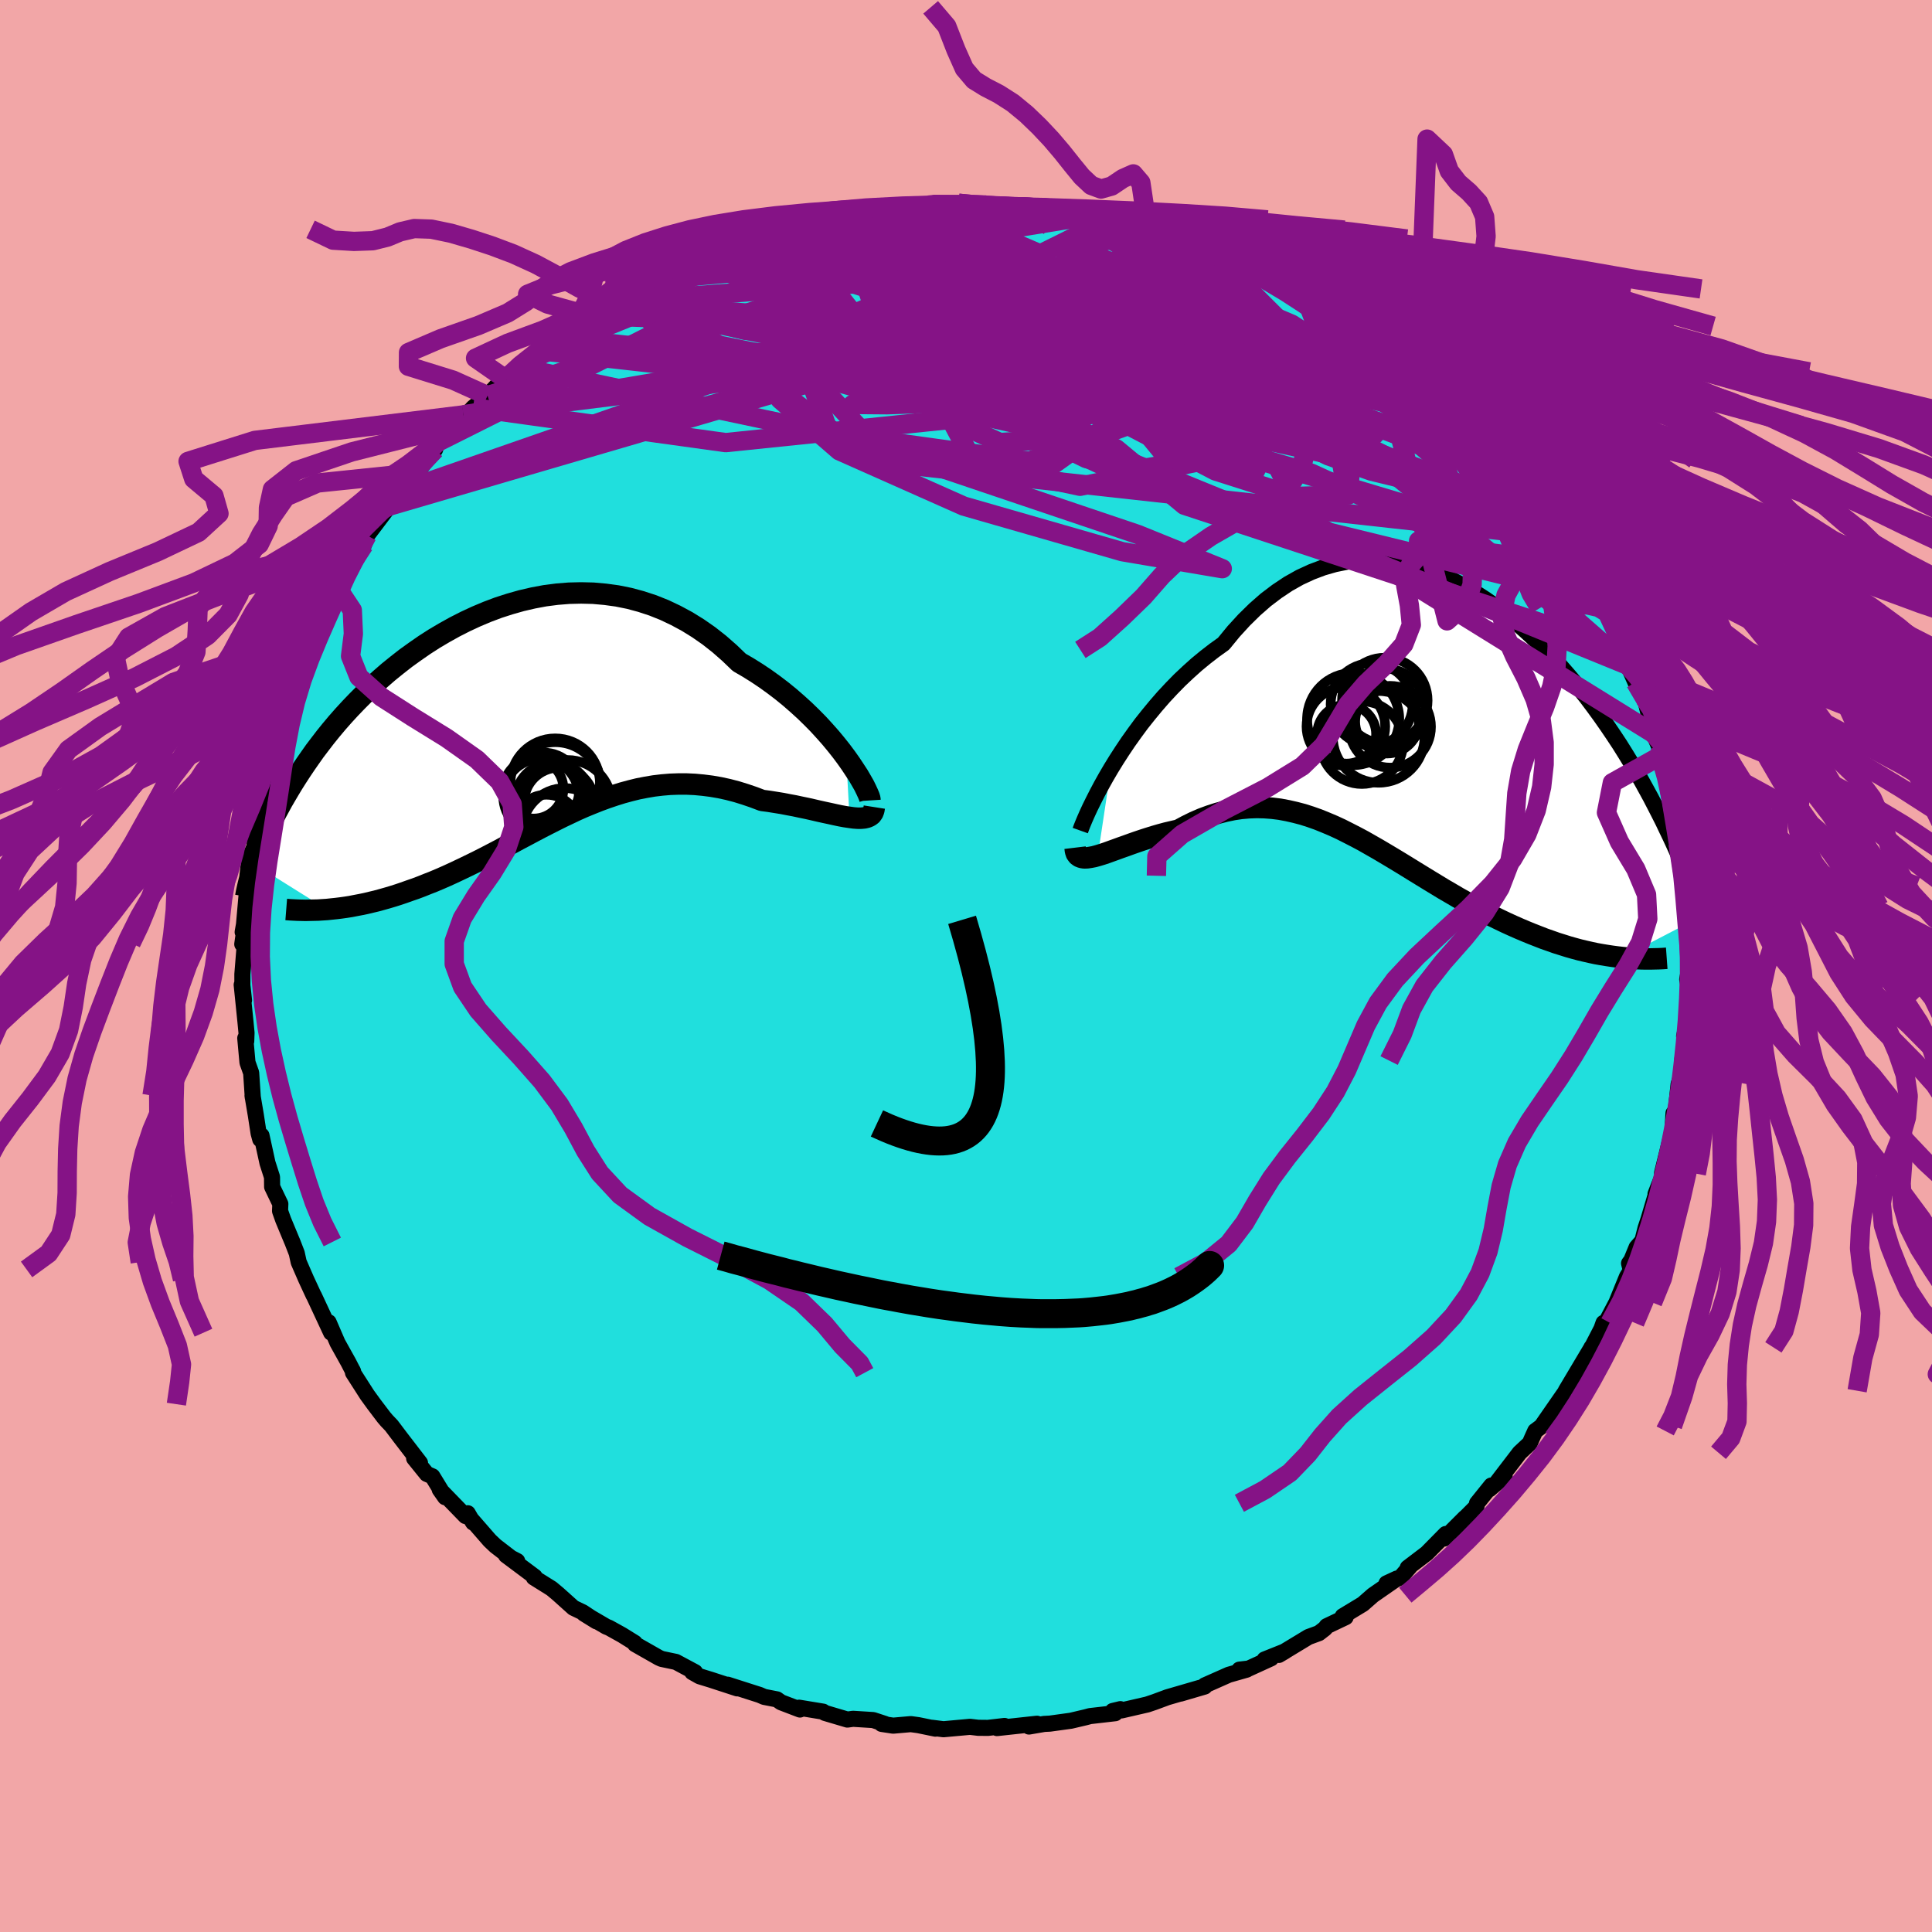 <svg xmlns="http://www.w3.org/2000/svg" width="500" height="500" viewBox="-100 -100 200 200"><defs><clipPath id="c"><path d="m34.97 3.68-.5-.67-.54-.68-.58-.7-.62-.7-.65-.71-.69-.7-.72-.7-.76-.69-.78-.68-.81-.66-.84-.64-.86-.62-.88-.59-.91-.57-.93-.54-1.02-.98-1.05-.92-1.08-.85-1.12-.78-1.13-.7-1.17-.63-1.18-.56-1.2-.48-1.22-.4-1.23-.33-1.24-.25-1.24-.17-1.25-.11-1.25-.03-1.25.03-1.24.1-1.24.16-1.23.23-1.21.28-1.2.34-1.18.38-1.17.44-1.14.48-1.12.52-1.1.56-1.06.59-1.05.62-1.01.65-.98.68-.96.69-.92.72-.89.72-.85.74-.83.75-.78.75-.76.76-.72.75-.69.75-.66.75-.63.75-.59.73-.56.73-.54.71-.5.71-.48.69-.45.67-.43.66-.41.65-.38.63-.36.61-.35.6-.32.59-.31.57-.29.56-.27.54-.25.53-.23.51-.22.5-.21.49-.19.46-.17.46-.16.44-.16.42-.13.41 7.53 4.71.47-.05.48-.05.49-.06.5-.07.51-.08.51-.1.53-.1.53-.11.54-.13.55-.13.55-.15.57-.16.57-.17.57-.18.59-.2.59-.21.61-.21.61-.23.62-.25.64-.25.64-.27.64-.28.66-.3.66-.31.67-.32.68-.33.69-.34.69-.35.69-.36.71-.37.7-.38.72-.38.72-.39.72-.38.73-.39.74-.39.74-.38.75-.38.76-.38.76-.36.76-.36.77-.34.78-.32.78-.31.79-.29.8-.27.8-.25.81-.22.81-.2.82-.16.83-.14.84-.1.84-.07.84-.03h.85l.86.04.86.08.86.11.87.15.87.19.88.23.87.27.88.3.87.33.69.09.69.11.68.11.67.13.65.12.65.14.63.13.62.14.6.14.59.13.56.12.54.12.52.11.49.09.47.07"/></clipPath><clipPath id="b"><path d="m-33.9 4.04.56-.91.6-.93.63-.94.67-.94.7-.95.74-.93.76-.92.79-.91.82-.88.84-.86.87-.82.89-.8.91-.75.93-.72.95-.68 1.05-1.28 1.08-1.18 1.11-1.09 1.13-.99 1.16-.88 1.17-.78 1.19-.67 1.21-.56 1.22-.46 1.22-.35 1.23-.25 1.24-.15 1.23-.05 1.24.05 1.22.13 1.22.23 1.22.31 1.2.38 1.18.47 1.17.53 1.16.6 1.13.66 1.11.71 1.09.77 1.06.8 1.04.85 1.01.89.98.91.95.95.92.96.89.98.86.99.83 1 .8 1 .76 1.01.73 1 .7 1 .67.99.64.97.6.96.58.95.55.93.52.9.49.89.47.86.44.85.42.82.4.79.37.78.36.75.34.73.32.71.3.69.29.66.27.64.25.62.24.6.22.58.2.56.2.53.18.52.16.5.16.47.14.46-8.23 4.28-.52-.06-.53-.07-.53-.08-.55-.09-.56-.1-.56-.12-.57-.13-.59-.14-.59-.16-.6-.17-.6-.19-.61-.19-.62-.22-.63-.22-.64-.25-.64-.25-.66-.27-.66-.28-.68-.3-.68-.31-.69-.33-.7-.34-.71-.36-.71-.38-.72-.39-.72-.4-.73-.41-.73-.43-.74-.43-.74-.45-.74-.45-.75-.46-.75-.46-.76-.47-.75-.46-.76-.46-.77-.46-.76-.45-.77-.44-.77-.44-.77-.41-.78-.4-.77-.39-.78-.36-.78-.33-.79-.32-.79-.28-.78-.25-.8-.21-.79-.18-.8-.15-.8-.1-.8-.06-.8-.02-.81.03-.81.07-.8.12-.82.17-.81.21-.81.26-.81.3-.81.35-.81.4-.8.43-.65.15-.64.15-.63.17-.62.18-.61.19-.59.19-.59.2-.57.2-.55.2-.54.19-.52.19-.5.18-.47.17-.45.15-.43.13"/></clipPath><filter id="a"><feTurbulence baseFrequency=".05" numOctaves="3" result="noise" type="noise"/><feDisplacementMap in="SourceGraphic" in2="noise" scale="2"/></filter></defs><rect width="100%" height="100%" x="-100" y="-100" fill="#F2A6A7"/><path fill="#20DFDD" stroke="#000" stroke-linejoin="round" stroke-width="1.667" d="m74.66 1.39.24 1.2.02.26-.2.23-.05 2.7-.33 1.49.09.57-.29 1.95.07.23.01.82-.45 1.38-.31 2.91-.02.25-.2-.14-.11 1.97.11-.57-.64 2.59-.54 2.18.14.09-.82 2.1.16-.37-.89 3-.3.9-.33 1.31-.6.69-.55 1.34-.23.31.18.73-.4.66-1.09 2.67-1.17 2.22-.16-.12-.22.62-1.06 2.05.03-.13-.04.09-2.62 4.4-.06.28.9-1.42-1.14 1.62-2.19 3.16-.02.04-.65.48-.33.73-.24.55-1.05.98-2.32 3.03.77-.6-1.57 1.34.19-.38-1.48 1.84-.05.32-2.68 2.69 1.49-1.52-2.16 2.16.16-.47-1.97 2-1.96 1.49.22-.11-.96 1.11-1.46.62 1.08-.5-2.48 1.72-1.05.92L39 67.31l.3.1-1.96.93-.17.23-.63.49-1.09.4-3.07 1.86.63-.37-2.1.84.67-.12-2.32 1.06-.96.11h.76l-1.86.53-2.48 1.1-.01.12-2.49.73 2-.6-3.37.98-1.35.5-.74.25-2.65.61-.13-.13-.79.19.26.23-2.61.3-.45.12-1.53.36-2.18.3-.59.03-1.57.27.83-.29-4.14.45.78-.22-1.72.2-1.01-.01-.85-.1-2.74.25-1.18-.15.34.09-1.75-.36-.79-.11-1.83.16-1.19-.18h.34l-1.22-.4-2.08-.13-.59.08-2.33-.69-.18-.13-2.49-.41.09.19-1.96-.75-.42-.3-1.33-.26-.46-.2-3.31-1.06.99.38-2.73-.89-1.17-.36-.76-.43h.29l-1.98-1.06-1.48-.31-.29-.13-2.46-1.4-.03-.13-1.32-.82-1.35-.75-.28-.11-2.31-1.35 1.29.8-1.4-.93-.98-.47-1.58-1.42-.68-.57-1.84-1.15.09-.08-2.97-2.22 1.16.6-.16.04-2.09-1.61-.59-.56-2.02-2.32.3.47-.56-.97-.23.29-2.67-2.75.56.8-1.32-2.16-.58-.25-1.31-1.62.61.48-1.97-2.56-.99-1.31-.47-.49-.3-.35-1.04-1.37-.69-.95-1.48-2.31-.02-.21.04.1-.49-.95-1.13-2.03-.92-2.13.26 1.08-1.77-3.8-.06-.1-.76-1.64-.44-1.01-.33-.76-.2-.92-.45-1.16-.09-.21-.86-2.07-.33-.93.03-.73-.85-1.77-.01-.95-.01-.09-.46-1.43-.62-2.84-.13.39-.17-.63-.29-1.89-.34-2.01.03.21-.17-2.56-.38-1.07-.23-2.52.1.31.03-.86-.11-1.15-.39-3.82.24 1.59-.17-1.55V.86l.26-3.23-.27.11.4-2.82-.36 1.57.14-.79.37-4.21.14-.51-.15-.37.22-1.83.5-1.12.1-1.29.13-2.37.33-.27-.05-.64.63-1.95-.29.57.5-2.64.67-1.58-.03-1.04.55-.95.16-.69.95-2.12.41-1.57-.14.1-.21.45 1.82-3.91-.33.06.27-.63.44-.54 1.52-3.33.22-.84.06.77 1.05-2.15 1.25-2.77.53-.72-.41.44.7-.63.51-1.02.32-.97 2.3-3.04h.01l.85-1.41h.53l.28-1.04.44-.31.72-.69 1.91-2.41.27-.76.89-.87 1.78-1.95.02.16.78-.69.19-.22 1.5-1.24 1.2-1.29.9-.66-.12.31 1.1-1.32 2.55-1.86-.46.13.9-.48 1.52-.81 1.38-1.22.78-.63.74-.47 2.21-1.42-.04.03.28-.08 1.66-.93 2.05-1.25-.88.64.25-.23 1.61-.93 3.48-1.59.22.03-.23.13.62-.43 3.21-1.06.41-.34 1.98-.57.74-.21.58-.15 1.98-.49.41-.12.75-.43 1.66-.47 1.96-.36-1.34.48 1.39-.38 4.23-.71-1.25.06 2.03-.2.77.04-.15.03 4.57-.52.67-.21.3.09 2.14-.07-.58.07 2 .14-.8-.12 1.21.09 2.58.11 1.74.07.37.06 2.14.07 1.82.39-.23-.33 1.44.47 1.71.1.7.1 1.1.4.38.1 1.01.06 2.19.58-.99-.04 2.58.46 1.56.61 1.17.31 1.73.77-1.78-.59 3.94.95.7.45-1.31-.5 1.75.71 2.59 1.38.78.22.82.45 1.02.31.58.4 1.67.62 1.37 1.02L38-68.05h-.05l2.5 1.81-1.21-.85 2.83 2.01.26-.08 1.46.97.59.41 1.49 1.35.33.27.59.65 1.26 1.24.53.17 1.01 1 .59 1.03.98.66 1.85 1.46-.47-.37 1.5 2.17 1.91 1.72-1.26-1.01 1.24.92 2.3 3.24-1.45-1.97 1.3 1.33.81 1.27 1.91 2.47.25.88.26.1.67 1.03-.14-.19.82 1.53 1.8 2.61 1.03 1.66v.5l-.67-1.32 1.16 2.33.41.48 1.46 3.59-.09-.65.27.91.48 1.42.01.18.78 1.75.27.41.7 1.27.9 3.63.55 1.28-.04-.22.36 1.28-.11.12.06-.21.56 1.71.02.93.49 2.58.19.98.45 2.46.02.52.21 1.2.37 3.57-.11-1.48.07 1.08.13 2.11.27 3.17.22-.26-.08.12.15 2.83-.29 1.68.24 1.2" filter="url(#a)"/><path fill="#fff" d="m-33.9 4.04.56-.91.6-.93.63-.94.67-.94.7-.95.74-.93.76-.92.79-.91.82-.88.84-.86.87-.82.89-.8.91-.75.93-.72.95-.68 1.05-1.28 1.08-1.18 1.11-1.09 1.13-.99 1.16-.88 1.17-.78 1.19-.67 1.21-.56 1.22-.46 1.22-.35 1.23-.25 1.24-.15 1.23-.05 1.24.05 1.22.13 1.22.23 1.22.31 1.2.38 1.18.47 1.17.53 1.16.6 1.13.66 1.11.71 1.09.77 1.06.8 1.04.85 1.01.89.98.91.95.95.92.96.89.98.86.99.83 1 .8 1 .76 1.01.73 1 .7 1 .67.99.64.97.6.96.58.95.55.93.52.9.49.89.47.86.44.85.42.82.4.79.37.78.36.75.34.73.32.71.3.69.29.66.27.64.25.62.24.6.22.58.2.56.2.53.18.52.16.5.16.47.14.46-8.23 4.28-.52-.06-.53-.07-.53-.08-.55-.09-.56-.1-.56-.12-.57-.13-.59-.14-.59-.16-.6-.17-.6-.19-.61-.19-.62-.22-.63-.22-.64-.25-.64-.25-.66-.27-.66-.28-.68-.3-.68-.31-.69-.33-.7-.34-.71-.36-.71-.38-.72-.39-.72-.4-.73-.41-.73-.43-.74-.43-.74-.45-.74-.45-.75-.46-.75-.46-.76-.47-.75-.46-.76-.46-.77-.46-.76-.45-.77-.44-.77-.44-.77-.41-.78-.4-.77-.39-.78-.36-.78-.33-.79-.32-.79-.28-.78-.25-.8-.21-.79-.18-.8-.15-.8-.1-.8-.06-.8-.02-.81.03-.81.07-.8.12-.82.17-.81.21-.81.26-.81.3-.81.35-.81.4-.8.43-.65.15-.64.15-.63.17-.62.18-.61.19-.59.19-.59.2-.57.2-.55.2-.54.19-.52.19-.5.18-.47.17-.45.15-.43.13" filter="url(#a)" transform="translate(48.9 -24.46)"/><path fill="#fff" d="m34.97 3.68-.5-.67-.54-.68-.58-.7-.62-.7-.65-.71-.69-.7-.72-.7-.76-.69-.78-.68-.81-.66-.84-.64-.86-.62-.88-.59-.91-.57-.93-.54-1.02-.98-1.05-.92-1.08-.85-1.12-.78-1.13-.7-1.17-.63-1.18-.56-1.2-.48-1.22-.4-1.23-.33-1.24-.25-1.24-.17-1.25-.11-1.25-.03-1.25.03-1.24.1-1.24.16-1.23.23-1.21.28-1.2.34-1.18.38-1.17.44-1.14.48-1.12.52-1.1.56-1.06.59-1.05.62-1.01.65-.98.68-.96.69-.92.72-.89.72-.85.74-.83.75-.78.75-.76.76-.72.75-.69.75-.66.75-.63.75-.59.73-.56.73-.54.71-.5.71-.48.69-.45.67-.43.66-.41.65-.38.63-.36.61-.35.6-.32.59-.31.57-.29.56-.27.54-.25.53-.23.51-.22.5-.21.49-.19.46-.17.46-.16.44-.16.42-.13.41 7.53 4.71.47-.05.48-.05.49-.06.5-.07.51-.08.51-.1.53-.1.53-.11.54-.13.55-.13.55-.15.57-.16.57-.17.57-.18.59-.2.59-.21.61-.21.61-.23.62-.25.64-.25.64-.27.64-.28.66-.3.66-.31.67-.32.68-.33.69-.34.69-.35.69-.36.71-.37.7-.38.72-.38.72-.39.72-.38.73-.39.74-.39.74-.38.75-.38.76-.38.76-.36.76-.36.77-.34.78-.32.78-.31.79-.29.8-.27.8-.25.81-.22.81-.2.82-.16.83-.14.84-.1.84-.07.84-.03h.85l.86.04.86.08.86.11.87.15.87.19.88.23.87.27.88.3.87.33.69.09.69.11.68.11.67.13.65.12.65.14.63.13.62.14.6.14.59.13.56.12.54.12.52.11.49.09.47.07" filter="url(#a)" transform="translate(-47.37 -25.26)"/><g fill="none" stroke="#000" transform="translate(48.9 -24.46)"><path stroke-linejoin="round" stroke-width="1.667" d="m-37.07 10.44.1-.28.15-.38.2-.48.25-.57.3-.65.35-.71.39-.77.43-.81.48-.86.52-.89.56-.91.6-.93.63-.94.67-.94.7-.95.74-.93.76-.92.79-.91.82-.88.84-.86.87-.82.89-.8.91-.75.93-.72.95-.68 1.05-1.28 1.08-1.18 1.11-1.09 1.13-.99 1.16-.88 1.17-.78 1.19-.67 1.21-.56 1.22-.46 1.22-.35 1.23-.25 1.24-.15 1.23-.05 1.24.05 1.22.13 1.22.23 1.22.31 1.2.38 1.18.47 1.17.53 1.16.6 1.13.66 1.11.71 1.09.77 1.06.8 1.04.85 1.01.89.98.91.95.95.92.96.89.98.86.99.83 1 .8 1 .76 1.01.73 1 .7 1 .67.99.64.97.6.96.58.95.55.93.52.9.49.89.47.86.44.85.42.82.4.79.37.78.36.75.34.73.32.71.3.69.29.66.27.64.25.62.24.6.22.58.2.56.2.53.18.52.16.5.16.47.14.46.14.44.12.42.11.4.11.38.1.37.09.36.08.33.07.33.07.31.06.29" filter="url(#a)"/><path stroke-linejoin="round" stroke-width="2.222" d="m-37.61 12.21.04.33.09.27.15.2.18.13.23.09.26.04.31-.01.33-.05.37-.07.4-.11.43-.13.45-.15.47-.17.5-.18.52-.19.54-.19.55-.2.57-.2.59-.2.59-.19.61-.19.62-.18.63-.17.64-.15.65-.15.8-.43.81-.4.81-.35.81-.3.81-.26.81-.21.82-.17.8-.12.81-.07.81-.03.8.02.8.06.8.1.8.15.79.18.8.21.78.25.79.28.79.32.78.33.78.36.77.39.78.4.77.41.77.44.77.44.76.45.77.46.76.46.75.46.76.47.75.46.75.46.74.45.74.45.74.43.73.43.73.41.72.4.72.39.71.38.71.36.7.34.69.33.68.31.68.3.66.28.66.27.64.25.64.25.63.22.62.22.61.19.6.19.6.17.59.16.59.14.57.13.56.12.56.1.55.09.53.08.53.07.52.06.51.05.5.04.48.03.48.02.47.01h.46l.44-.01.44-.01.43-.02.41-.03" filter="url(#a)"/><circle cx="-6.18" cy=".739" r="4.748" clip-path="url(#b)" filter="url(#a)"/><circle cx="-7.925" cy="1.339" r="4.278" clip-path="url(#b)" filter="url(#a)"/><circle cx="-5" cy="-.306" r="4.232" clip-path="url(#b)" filter="url(#a)"/><circle cx="-5.545" cy="-3.026" r="4.428" clip-path="url(#b)" filter="url(#a)"/><circle cx="-9.495" cy=".459" r="3.05" clip-path="url(#b)" filter="url(#a)"/><circle cx="-9.575" cy="-.336" r="4.07" clip-path="url(#b)" filter="url(#a)"/><circle cx="-5.31" cy="-.841" r="3.304" clip-path="url(#b)" filter="url(#a)"/><circle cx="-6.905" cy="-2.636" r="4.246" clip-path="url(#b)" filter="url(#a)"/><circle cx="-5.49" cy="-2.106" r="4.212" clip-path="url(#b)" filter="url(#a)"/><circle cx="-8.82" cy="-1.106" r="4.77" clip-path="url(#b)" filter="url(#a)"/></g><g fill="none" stroke="#000" transform="translate(-47.37 -25.26)"><path stroke-linejoin="round" stroke-width="2.222" d="m37.43 8.12-.01-.16-.07-.24-.13-.31-.18-.39-.22-.45-.28-.49-.32-.55-.38-.58-.41-.62-.46-.65-.5-.67-.54-.68-.58-.7-.62-.7-.65-.71-.69-.7-.72-.7-.76-.69-.78-.68-.81-.66-.84-.64-.86-.62-.88-.59-.91-.57-.93-.54-1.02-.98-1.05-.92-1.08-.85-1.12-.78-1.13-.7-1.17-.63-1.18-.56-1.2-.48-1.22-.4-1.23-.33-1.24-.25-1.24-.17-1.25-.11-1.25-.03-1.25.03-1.24.1-1.24.16-1.23.23-1.21.28-1.2.34-1.18.38-1.17.44-1.14.48-1.12.52-1.1.56-1.06.59-1.05.62-1.01.65-.98.68-.96.69-.92.72-.89.72-.85.74-.83.75-.78.75-.76.76-.72.75-.69.75-.66.75-.63.75-.59.73-.56.73-.54.71-.5.71-.48.69-.45.67-.43.66-.41.65-.38.63-.36.61-.35.6-.32.59-.31.57-.29.56-.27.54-.25.53-.23.51-.22.5-.21.49-.19.46-.17.46-.16.44-.16.42-.13.41-.13.4-.12.38-.11.37-.1.35-.09.35-.08.33-.07.31-.07.31-.06.3-.05.28" filter="url(#a)"/><path stroke-linejoin="round" stroke-width="2.222" d="m37.88 8.81-.05.32-.1.26-.15.21-.2.15-.25.11-.29.07-.33.03h-.36l-.41-.03-.43-.06-.47-.07-.49-.09-.52-.11-.54-.12-.56-.12-.59-.13-.6-.14-.62-.14-.63-.13-.65-.14-.65-.12-.67-.13-.68-.11-.69-.11-.69-.09-.87-.33-.88-.3-.87-.27-.88-.23-.87-.19-.87-.15-.86-.11-.86-.08-.86-.04h-.85l-.84.03-.84.07-.84.1-.83.14-.82.16-.81.2-.81.22-.8.25-.8.27-.79.29-.78.31-.78.32-.77.34-.76.36-.76.36-.76.38-.75.38-.74.38-.74.39-.73.39-.72.38-.72.39-.72.38-.7.38-.71.37-.69.36-.69.35-.69.34-.68.33-.67.32-.66.31-.66.3-.64.28-.64.27-.64.25-.62.25-.61.23-.61.21-.59.21-.59.2-.57.18-.57.17-.57.16-.55.15-.55.13-.54.13-.53.11-.53.1-.51.1-.51.08-.5.07-.49.06-.48.05-.47.05-.47.03-.45.03-.45.01-.43.01-.43.01-.41-.01-.41-.01-.4-.02-.39-.02-.38-.03" filter="url(#a)"/><circle cx="5.842" cy="11.256" r="4.41" clip-path="url(#c)" filter="url(#a)"/><circle cx="3.382" cy="7.706" r="3.914" clip-path="url(#c)" filter="url(#a)"/><circle cx="3.662" cy="6.891" r="3.716" clip-path="url(#c)" filter="url(#a)"/><circle cx="2.612" cy="6.916" r="3.082" clip-path="url(#c)" filter="url(#a)"/><circle cx="4.847" cy="6.911" r="4.822" clip-path="url(#c)" filter="url(#a)"/><circle cx="6.137" cy="8.481" r="4.544" clip-path="url(#c)" filter="url(#a)"/><circle cx="4.647" cy="8.151" r="3.946" clip-path="url(#c)" filter="url(#a)"/><circle cx="3.932" cy="10.961" r="3.434" clip-path="url(#c)" filter="url(#a)"/><circle cx="5.252" cy="8.366" r="3.644" clip-path="url(#c)" filter="url(#a)"/><circle cx="4.842" cy="6.331" r="4.632" clip-path="url(#c)" filter="url(#a)"/></g><g fill="none" stroke="#851386" stroke-linejoin="round" stroke-width="2"><path d="m-24.6-74.43 12.07 2.05 13.1 6.09 14.18 4.05 8.72 1.87 2.96 1.32-.17 2.02-1.56 2.68-2.79 2.24-4.24.71-5.2-1.12-4.98-2.43-3.48-2.84-1.08-2.41 1.46-1.51 3.11-.7 2.94-.49 1.07-1.11-.61-2.15.44-2.66 4.51-1.9 8.11.14 9.78 4.15 23.04 15.18" filter="url(#a)"/><path d="M68.52-31.12 56.83-41.35l-21.08-9.66-17.45-5.1-12.11-2.33-9.57-1.52-9.2-1.37-8.99-1.19-7.45-.93-4.19-.75.29-.41 5.49.51 11.09 2.05 16.08 3.12 17.06 1.68 8.42-3.55-11.29-9.62-28.01-7.05" filter="url(#a)"/><path d="m10.92-77.94 20.31 13.51-4.72 4.05-7.64-.61-4.21-2.23-1.18-1.94.74-.76 1.98.4 2.76.98 2.99.76 2.4-.14.94-1.23-1.03-1.91-2.73-1.74-3.41-.65-2.76.95-.95 2.36 1.3 2.93 3.08 2.47 3.84 1.54 4.31 1.2 6.25 1.98 10.2 4.34 25.13 20.56" filter="url(#a)"/><path d="m5.75-78.54-6.6 2.31-7.51 1.38 2.33.5 8.48 1.64 9.56 3.5 6.61 4.27 1.29 3.31-3.88 1.32-6.56-.65-6.33-1.94-4.95-2.56-4.45-2.7-4.93-2.54-4.64-2.19-2.77-1.68-1.56-.7-4.07 1.1-9.28 3.59" filter="url(#a)"/><path d="m22.28-75.08-10.26 3.17-8.16 3.1-4.57 1.47-3.54.7-.54.71 2.76.96 3.34.81.74.02-3.19-.95-6.31-1.35-7.47-.88-6.35.07-2.71.71 3.45.63 11.1.25 17.63.84 20.07 3.48 17.4 6.05 2.91-4.81" filter="url(#a)"/><path d="m21.16-75.57 6.66 4.1 4.75 4.75 3.89 3.08 2.69 1.54 1.48 1.16-.75.81-3.91-.22-6.59-1.56-7.29-2.54-5.61-2.72-2.39-2.12 1.04-1.11 3.46-.08 4.28.62 3.48.84 1.6.66-.48.3-1.83-.05-1.62-.21.52.13 4.22 1.15 7.82 2.48 7.65 2.28.15-1.5" filter="url(#a)"/><path d="m34.82-70.09 3.11 8.24-8.46 4.03-7.07-1.53-.05-2.36 3.81-.61 2.61.82-1.71.55-6.12-1.03-8.49-2.72-8.46-3.5-6.98-3.15-5.13-2.07-3.55-.87-2.26.15-1.01 1.09.59 2.12 2.39 3.02 2.56 2.87.6-.48 23.61-11.72" filter="url(#a)"/><path d="m-11.1-78.12 21.87 7.07 18.94 8.4 3.27 2.85-8.03-1.14-10.21-2.09-5.75-1.22.21-.09 3.62.47 3.29.4.6-.14-2.11-.82-3.22-1.38-2.64-1.46-1.53-.88-1.21.24-2.25 1.41-4.05 1.93-5.37 1.3-4.74-.39-1.12-2.48 5.16-4.13L2-74.71l-11.07-3.61" filter="url(#a)"/><path d="M13.33-77.74 4-76.23.46-73.38l-4.17 3.8 1.23 4.39 5.64 4.46 4.44 3.44.13 1.26-2.16-1.16-.1-2.49 4.46-2.11 7.91-.61 7.89.72 3.84.78-4.4-.48-16.8-1.84-28.28-2.01-16.92-3.53" filter="url(#a)"/><path d="m-28.42-73.1 37.28 2.25 13.23 4.9 3.88 4.39 1.48 2.03 1.8.15 2.04-.59 1.45-.44.3.04-1.38.49-4.21.75-8.5.71-12.68.3-13.2-.57-6.83-1.85 5.34-3.09L7.5-67.06l17.1-1.5 22.19 7.05" filter="url(#a)"/><path d="m-28.2-73.07 41.57 4.72 19.15 8.53-.54 3.73-12.61-1.97-14.55-4.85-9.76-5.1-3.3-3.94 1.38-2.38 3.42-.83 3.9.72 4.25 2.5 4.96 4.53 5.17 6.21 4.07 6.28 2.82 3.43 3.6-2.49 4.74-8.9 9.17-4.21" filter="url(#a)"/><path d="M61.31-45.2 10.55-64.25l-13.94-7.49-.28-1.85 5.75.51 6.46 1.35 4.55 1.77 3.07 2.3 3.2 2.87 4.04 3.15 4.25 2.95 3.58 2.39 2.95 1.86 3.31 1.62 4.46 1.59 4.95 1.2 3.23-.22-.85-2.69-5.44-5.02-8.56-5.23-13.02-3.64-38.35-10.38" filter="url(#a)"/><path d="m-27.81-73.37 11.74 1.36 21.59 6.82 15.22 5.5 4.43 2.05-1.12-.07-.87-.81 1.2-.97 2.02-1 1-.98-.82-.89-2.41-.74-3.45-.62-3.99-.58-3.96-.61-3.36-.71-2.67-.91-2.9-1.28-4.53-1.8-6.23-2.1-5.25-1.94-.06-1.63 5.51-1.77-3.13-1.13" filter="url(#a)"/><path d="m-32.88-70.99 17.16-1.54 7.92 1.63 3.64 1.58 4.51 2.03 6.52 3.15 7.91 3.89 7.61 3.8 5.42 3.01 2.31 1.85-.3.61-1.66-.52-2.07-1.34-2.33-1.79-2.69-1.76-2.74-1.33-1.85-.67.05-.13 2.41-.04 3.96-.55 2.24-1.56-6.6-2.56-24.82-.01-53.41 15.63" filter="url(#a)"/><path d="m40.45-66.24-22.97 4.97 7.25 3.84-.29-1.07-6.2-1.84-3.62-.52 2.45.64 6.11.8 5.03.26.3-.51-5.25-1.04-8.7-1.08-8.41-.64-5.21-.23-1.93-.81-.74-2.94-.11-5.36.82-4.98-10.08-1.37" filter="url(#a)"/><path d="m-14.13-77.57 20.91 7.08-1.18 1.65 2.27 1.94 7.72 2.91 9.13 2.8 5.97 1.8.33.65-5.22-.31-8.88-1.07-9.84-1.73-8.34-2.24-5.34-2.38-2.23-1.97-.2-.93.42.66.36 2.33.84 3.38 2.3 2.96 3.81.68 1.82-3.46-28.94-10.28" filter="url(#a)"/><path d="m-52.02-57.05 53.86-6.72 12.56-2.06-2.01-.21-5.14-.45-3.18-.27-.27.61 1.86 1.11 2.92.59 2.91-.44 1.76-.81-.27.2-3.18 1.9-8.01 2.2-15.2-.4-18.29-3.71-3.23-4.23" filter="url(#a)"/><path d="m-27.81-73.37 58.07 21.01 17.72 5.31-1.7-3.47-10.57-6.01-12.89-5.24-10.67-3.31-6.47-1.6-2.97-.61-1.57-.18-1.39.25-.31 1.12 3.24 2.45 8.73 3.74 13.44 4.13 14.16 3.13 10.45 1.93 7.71 4.1 8.81 9.57" filter="url(#a)"/><path d="m-43.9-63.86 43.64.7 29.82 6.44 12.58 1.87.95-.99-6.22-1.36-10.66-.82-12.59-.42-11.43-.23-7.35-.04-1.93.15 2.31.01 3.45-.57 1.44-1.29-1.64-1.6-2.95-1.17-.97-.25 3.05.51 5.68.28 3.91-1.25L4.5-67.2l-13.9-3.57-27.47 2.04" filter="url(#a)"/><path d="m-41.94-65.02 45.99 5.14 4.38-4.85.37-3.49.82-.96.38.43-.46.95-1.59 1.08-3.42.96-5.38.65-5.93.18-4.01-.39-.15-.94 3.6-1.29 5.11-1.3 3.81-.9 1.29-.27.24.38 2.47.75 6.66.85 6.85 1.09-7.55 1.45-50.58-1.84" filter="url(#a)"/><path d="m29.95-72.09-16.4 2.4-1.58 2-1.42-1.57-.4-2.63.26-2.14.34-1.15.29-.02.14 1.07-.38 2.02-1.26 2.65-2.12 2.83-2.54 2.54-2.27 1.86-1.32 1.09.29.56 2.39.54 4.01.79 3.04.53-2.45-.65-10.82-1.82-13.45-.92 4.16 1.53 57.41-1.85" filter="url(#a)"/><path d="m7.89-78.47-8.85 6.35-10.27 4.43-.66 1.46 5.36.93L.2-64.27l5.42.55 3.79-.42 2.82-1.14 1.92-1.08.55-.26-.63.92v2.09l2.87 2.94 5.67 3.11 4.52 2.6-1.87 2.52-13.45 2.78L-46.45-62" filter="url(#a)"/><path d="m-58.84-49.02 47.08-16.37 13.87-3.15 9.29 3.14 9.55 4.25 9.91 4.13 9.79 4.36 8.61 4.29 6.16 3.15 3.06 1.05.31-1.16-1.5-2.65-2.47-3.19-3.38-3.22-5.27-3.38-8.48-3.69-10.94-2.78-3.94 2.45 39.03 17.43" filter="url(#a)"/><path d="M42.07-65.08 3.71-51.23l-2.46-.03-3.97-7.46-4.19-6.94-1.15-3.05 3.24.84 7.06 3.14 8.02 3.42 4.88 2.1-.62.13-4.37-1.24-3.18-1.21 1.8.02 5.9 1.3 6.85 1.25 8.55-1.41-2.71-13.1" filter="url(#a)"/><path d="m-36.87-68.73 41.6 3.36 17.78 3.95 2.62-.56-.64-.83-1.26.11-3.39.34-5.84-.03-6.47-.43-4.94-.76-2.38-.99-.23-.91.78-.15.67 1.25-.45 2.41-2.76 2.22-5.23.63-1.92-.16 18.69 4.15 58.76 24.01" filter="url(#a)"/><path d="M68.03-32.72 22.6-47.7l-7.04-5.84-10.17-5.2-11.01-2.9-5.81-.32.1 1.04 2.85.69 1.98-.85-.56-2.53-2.1-3.35-.99-2.89 2.8-1.35 7.9.85 11.9 3.25 11.78 5 4.51 4.53-10.84.2-26.72-6.98-12.07-11.35" filter="url(#a)"/><path d="m-27.81-73.37 33 5.18 20.18 5.77.62-.08-9.45-2.19-8.9-1.57-3.08-.52 1.83-.01 2.57-.01-.17-.15-3.34-.22-4.11-.21-1.8-.2 1.8-.19 3.89.05 2.63.82-1.81 2.22-7.6 3.5-10.19 3.05 3.57.03 56.75-2" filter="url(#a)"/><path d="m-49.53-59.04 36.76-11.69 10.32-4.48 5.5-.49 4.53 1.95 2.73 2.74.49 2.17-.82 1.23-.87.77-.27.98.5 1.45 1.35 1.54 2.33.88 3.04-.35 3.01-1.41 2.36-1.33 2.06.32 2.56 2.69 1.67 3.5-5.73-.12-20.82-8.12-19.67-9.5" filter="url(#a)"/><path d="m19.6-76.18-7.9 1.7 3.95 8.79 2.6 7.53.5 2.39-.17-2.22-.71-4.62-1.52-4.86-1.84-3.66L13.48-73l.62-.24 1.74.66.76.65-2.87.24-8.05.56-12.17 2.73-10.25 6.59 9.11 9.78 69.47 7.67" filter="url(#a)"/><path d="m-21.47-75.55 7.34 20.44 23.16 3.2 7.57-5.41-.74-5.04-.46-2.06 1.19-.42.65-.42-1.13-.49-2.61.61-4.35 2.36-7.5 2.69-9.72.04-3.62-3.81 17-2.75 47.23 10.29" filter="url(#a)"/><path d="m-15.47-77.09 2.24 4.17 16.44 8.23 12.61 6.06 4.62 1.83.59-1.24-.08-2.56-.28-2.55-1.53-1.86-3.72-1.1-5.9-.59-7.19-.32-7.3-.1-6.5.4-5.15 1.31-3.09 2.64.46 4.12 6.14 5.32 12.87 5.72 16.42 4.72 10.35 1.76-8.76-3.55-31.44-10.61-20.09-15.06" filter="url(#a)"/><path d="m-14.08-77.47 33.65 7.91 10.87 3.59-1.88.49-5.68 1.4-5.54 3.23-4.68 3.79-4.41 2.59-4.74.28-4.73-2.16-3.22-3.8.25-3.94 5.18-2.24 10.26.93 13.8 4.34 14.22 6.19 10.12 4.99.44.54-16.66-6.72-50.92-20.68" filter="url(#a)"/><path d="m-54.69-54.23 23.97-12.01 2.55-.93 5.31 1.37 8.75.67 7.2-.92 2.92-1.94-.67-1.83-1.83-.91-.82.13.97.7 2.02.69 1.74.27.63-.08-.07-.01.6.62 2.59 1.51 4.57 2.13 4.76 2.01 2.49 1.19-.06.27h1.72l9.78.17 15.63-.27 7.99 1.13" filter="url(#a)"/><path d="m-52.02-57.05 43.58-7.4 26.66 2.27 7.18 1.57-1.56.92-2.83 1.17-2.38 1.3-2.1 1.1-1.5.73-.52.1.05-1.01-.54-2.42-1.95-3.62L8.9-66.4l-3.29-3.54-1.98-2.33.32-.82 2.51.66 2.88 2.04-.2 3.23-7.03 3.52-12.09-.05L5.38-78.6" filter="url(#a)"/><path d="m-51.03-57.8 26.15 3.62 23-2.37 3.72-6.86-5.01-6.15-4.69-3.83-1.01-1.78 2.26-.2 3.9 1.22 4.06 2.34 3.55 2.82 3.19 2.56 2.08 1.99-4.79 1.69-23.59 2.37-40.63 11.36" filter="url(#a)"/><path d="m-44.36-63.73 17.26 1.93 31.22 2.28 19.12.3 4.64-3.11-2.51-4.07-2.22-2.18 1.28.8L27.99-65l2.16 2.43-2.43.01-7.48-2.71L10-68.94.16-71.13l-5.99.38 7.58 2.78 46.3 7.7" filter="url(#a)"/><path d="m-8.3-78.28-.55 9.13 11.84 6.16 6.7 3.83 2.32.51.29-2.21-.21-2.84-.02-1.45.51.78 1.24 2.51 1.92 2.95 2.1 2.09 1.54.48.42-1.02-.56-1.83-.8-1.81-.49-1.37-.7-1.01-2.28-.86-4.44-.36-4.58 1.3-.8 3.93 4.69 5.55 9.61 4.48 46.04 11.28" filter="url(#a)"/><path d="M58.08-49.92 16.37-65.61l-5.07-.28 2.34 3.52-3.06 1.65-7.3-.92-6.81-1.9-3.46-1.32v-.13l1.88.72 1.87.88.54.44-1.02-.19-1.41-.66.61-.64 5.31.27 10.8 2.29 12.83 4.74 7.87 5.55 2.61 5.05 36.27 22.48" filter="url(#a)"/><path d="m1.06-78.78-12.17 16.07L10.09-58l13.28 1.8 2.98.6.39.74 1.57 1.2 1.19.86-1.83-.43-5.1-1.88-6.3-2.78-5.34-3.17-4.31-3.39-5.08-3.3-6.05-2.22-.79.31 18.05 5.1L60.8-46.18" filter="url(#a)"/><path d="M9.48-78.41-6.5-72.8l12.85 4.74 15.71 5.28 11.69 5.68 6.06 5.18-.2 3.15-5.49.16-8.31-2.64-8.53-4.45-6.72-5.04-3.19-4.56 1.43-3.45 4.96-2.27 5.51-1.3 5.86-.11 6.42 1.01m-99.4-4.84 2.33 1.12 2.16.13 1.96-.07 1.52-.38 1.3-.54 1.46-.34 1.77.06 2.02.42 2.14.62 2.16.71 2.2.83 2.28 1.04 2.33 1.25 2.2 1.23 1.79.84 1.23.28.9-.13 1.17-.55m107.5 50.57 2.74 1.47.32 1.64.37 1.51 1.06 1.33 1.55 1.19 1.6 1.11 1.52 1.09 1.75 1.13 2.4 1.22 3.16 1.29 3.47 1.27 3.11 1.24 2.44 1.4 1.81 1.87.1 2.28-19.8-18.95-.93-1.27-.9-1.45-.64-1.26-.41-.99-.31-.75-.36-.63-.56-.62-.83-.7-1.12-.86-1.27-1.02-1.23-1.15-1-1.18-.71-1.13-.46-1.04-.29-.99-.31-.94-1.08-.57-1.37-2.94-.9-.55-1.14-.26-1.34.02-1.44-.11-1.28-.53-.94-.92-.62-1.08-.49-.99-.56-.76-.82-.52-1.19-.33-1.55-.2-1.72-.17-1.55-.2-1.12-.18-.98-.07-1.9-.58 17.97 4.62.04.72-.39-.47-.85-.99-1.11-1.04-1.12-.86-.99-.71-.86-.64-.82-.64-.91-.64-1.08-.61-1.19-.54-1.2-.48-1.09-.47-.9-.53-.76-.6-.73-.61-.81-.58-.93-.61-.93-.63-.81.31" filter="url(#a)"/><path d="m61.31-45.2.55.68.6.83.83 1.12.98 1.13 1.03.94.97.75.84.73.71.83.61.96.57 1.03.62 1.01.71.93.78.86.83.84.82.92.81 1.05.77 1.22.75 1.35.69 1.37.58 1.25.42.99.21.69.08.37.04-.02M55.95-52.43l-.76-2.44-.42-1.97-.51-1.43-.43-1.42-.37-1.47-.41-1.42-.39-1.42-.2-1.67.14-2.12.43-2.54.51-2.7.3-2.51-.15-2.02-.63-1.48-.99-1.08-1.11-.96-.93-1.21-.61-1.72-1.69-1.59-.94 24.09.79 1.15.26 1.38.05 1.62.11 1.6.29 1.43.44 1.25.46 1.18.4 1.18.31 1.21.25 1.17.27 1.1.32 1 .36.94.39.97.37 1.07.35 1.19.22 1.28-.04 1.33-.49 1.36-1.01 1.39-1.09.98-7.47-29.43 1.04.93.47 1.38.07 1.74v1.7l.12 1.46.29 1.22.46 1.01.66.8.85.61.94.56.82.72.55 1.04.31 1.37.16 1.55-.04 1.43-1.1.8M19.6-76.18l-1.1-2.23-.4-2.68-.78-.91-1.08.48-1.16.78-1.1.31-1.02-.38-.97-.91-.99-1.21-1.04-1.31-1.13-1.33-1.24-1.32-1.34-1.29-1.41-1.16-1.44-.92-1.37-.71-1.2-.74-1-1.18-.86-1.93-.96-2.46-1.67-1.96m77.38 86.61.49 3.29.23 2.43.2 2.38.2 2.39.17 2.39.09 2.38-.02 2.34-.15 2.31-.24 2.29-.31 2.27-.34 2.26-.36 2.24-.36 2.25-.38 2.24-.42 2.25-.5 2.26-.6 2.25-.71 2.25-.81 2.24-.91 2.22-.97 2.2-1.03 2.16-1.08 2.13-1.13 2.08-1.18 2.03-1.26 1.99-1.33 1.95-1.42 1.92-1.5 1.87-1.54 1.83-1.56 1.75-1.55 1.67-1.53 1.57-1.54 1.48-1.6 1.44-1.69 1.43-1.6 1.33" filter="url(#a)"/><path d="m.65-78.75 1.68.04 2.62.11 2.65.18 2.51.25 2.44.33 2.49.4 2.71.48 3.03.56 3.36.62 3.58.67 3.58.72 3.37.77 3.05.84 2.79.9 2.74.97 2.92 1.04 3.3 1.12 3.69 1.19 3.9 1.27 3.88 1.37 3.74 1.46 3.83 1.51 3.99 1.51 2.87 1.34" filter="url(#a)"/><path d="m-.77-78.96 1.48.14 2.18.11 2.94.13 3.37.19 3.34.26 3 .34 2.6.42 2.36.49 2.31.56 2.39.63 2.5.68 2.61.75 2.73.8 2.83.87 2.93.93 2.98 1.01 3.04 1.08 3.11 1.16 3.21 1.23 3.41 1.31 3.67 1.38 4.02 1.44 4.47 1.49 4.99 1.53 5.51 1.57 5.89 1.61 5.94 1.63 5.47 1.65 4.65 1.69 3.95 1.78 3.85 1.99 4.11 2.18 4.47 1.76" filter="url(#a)"/><path d="m-.77-78.96 1.38.14 1.95.11 2.38.13 2.47.19 2.38.27 2.26.34 2.2.41 2.2.49 2.26.57 2.33.63 2.42.69 2.52.74 2.61.81 2.68.86 2.69.94 2.64 1.01 2.55 1.09 2.44 1.16 2.35 1.24 2.31 1.31 2.3 1.38 2.33 1.44 2.35 1.49 2.38 1.54 2.4 1.57 2.44 1.6 2.49 1.64 2.52 1.67L68-51.79l2.57 1.8 2.5 1.92 2.21 2 1.56 1.83.88 1.41" filter="url(#a)"/><path d="m-3.88-78.77.72-.07 1.72.01 2.29.07 2.65.14 2.83.2 2.88.24 2.93.28 3.06.34 3.27.4 3.52.47 3.69.52 3.74.6 3.64.65 3.53.74 3.53.81 3.75.9 4.12 1.01 4.51 1.13 4.72 1.23 4.67 1.32 4.47 1.36 4.47 1.32 4.96 1.27 5.61 1.22 5.88 1.1" filter="url(#a)"/><path d="m-8.3-78.28 3.11-.34 2.01-.14 2.06-.02 2.46.06 2.82.13 2.97.19 2.96.24 2.89.29 2.83.34 2.79.41 2.78.47 2.79.53 2.81.6 2.91.67 3.04.75 3.23.84 3.44.92 3.64 1.03 3.84 1.13 4.04 1.23 4.25 1.29 4.4 1.32 4.44 1.32 4.45 1.3 4.65 1.31 5.23 1.34 5.99 1.47 6.15 1.69 5.35 1.96" filter="url(#a)"/><path d="m-11.1-78.12 2.33-.23 2.73-.23 2.42-.13 2.31-.04 2.39.04 2.55.12 2.7.17 2.84.23 3.03.27 3.27.33 3.54.38 3.79.45 3.97.5 4.05.57 4.13.64 4.3.7 4.7.77 5.28.86 5.82.95 5.97 1.07 5.46 1.25 4.77 1.49 6.09 1.72" filter="url(#a)"/><path d="m-16.09-77.21 1.76-.21 2.48-.39 2.36-.33 2.33-.24 2.34-.18 2.34-.09 2.32-.02 2.32.04 2.35.11 2.37.18 2.39.23 2.41.31 2.45.37 2.51.45 2.61.52 2.71.59 2.79.65 2.83.7 2.84.76 2.83.81 2.87.88 2.98.96 3.11 1.02L45.4-69l3.12 1.16 3.06 1.25 3.33 1.38 3.46 1.43" filter="url(#a)"/><path d="m-17.75-76.74 2.21-.54 2-.36 2.29-.32 2.49-.28 2.51-.21 2.49-.14 2.53-.06 2.67.03 2.86.1 3.02.16 3.1.22 3.13.28 3.11.33 3.1.4 3.08.46 3.05.52 2.98.59 2.92.65 2.91.74 3.04.82 3.33.91 3.75 1.01L49-70.31l4.53 1.23 4.78 1.3 5.06 1.34 5.52 1.33 6.08 1.29 6.19 1.24 4.88 1.22 2.04 1.26" filter="url(#a)"/><path d="m-17.75-76.74 2.62-.54 2.2-.36 2.37-.32 2.45-.28 2.35-.21 2.22-.14 2.13-.05 2.09.03 2.07.11 2.03.17 1.94.23 1.85.28 1.76.35 1.69.41 1.66.47 1.66.54 1.7.61 1.73.68 1.77.76 1.78.85 1.8.94 1.79 1.04 1.79 1.13 1.78 1.21 1.73 1.27 1.62 1.31 1.43 1.33 1.15 1.35.84 1.38.55 1.44.34 1.51.28 1.61.37 1.7.5 1.76.55 1.79.29 1.72-.75.74" filter="url(#a)"/><path d="m-17.75-76.74 1.75-.54 1.61-.36 2.3-.32 2.61-.28 2.64-.21 2.58-.14 2.57-.06 2.63.03 2.72.1 2.79.17 2.83.22 2.85.29 2.85.34 2.88.39 2.92.47 2.99.52 3.06.6 3.11.67 3.18.74 3.28.83 3.45.93 3.66 1.02 3.88 1.13 4.05 1.21 4.08 1.29 3.94 1.32 3.65 1.32 3.31 1.32 3.11 1.3 3.12 1.36 3.37 1.47 4.1 1.7 6.33 1.96" filter="url(#a)"/><path d="m-18.5-76.31.27-.61 1.2-.45 2.73-.39 3.17-.33 3.06-.26 2.87-.18 2.73-.11 2.71-.03 2.81.03 2.93.1 3.07.16 3.16.22 3.23.28 3.37.36 3.61.42 3.89.51 4.14.58 4.24.63 4.19.68 4.24.71 4.7.77 5.77.86 6.82.9 5.34.75" filter="url(#a)"/><path d="m-18.91-76.19 1.66-.55 1.9-.47 2-.38 2.17-.33 2.33-.28 2.38-.23 2.35-.14 2.34-.07 2.37.01 2.45.09 2.52.15 2.56.21 2.54.26 2.52.31 2.48.38 2.45.43 2.45.5 2.45.56 2.49.63 2.54.69 2.64.76 2.75.84 2.88.93 3.02 1.03 3.21 1.2 3.73 1.61" filter="url(#a)"/><path d="m-18.91-76.19.95-.56 1.97-.47 2.24-.38 2.43-.33 2.52-.28 2.53-.21 2.57-.14 2.66-.05 2.81.02 2.93.1 3 .16 3.01.23 3.04.28 3.08.34 3.16.4 3.26.47 3.37.53 3.46.6 3.58.67 3.75.76 3.97.84 4.23.93 4.45 1.03 4.57 1.13 4.58 1.21 4.46 1.27 4.28 1.31L72.02-65l3.89 1.34 3.82 1.35 3.89 1.41 4.09 1.5 4.34 1.62 4.5 1.68 4.64 1.57 4.84 1.09" filter="url(#a)"/><path d="m-20.89-75.7 2.22-.62 2.2-.54 2.3-.47 2.34-.4 2.36-.33 2.36-.25 2.35-.18 2.33-.1 2.31-.03 2.3.05 2.31.11 2.31.17 2.31.25 2.29.31 2.27.38 2.25.46 2.24.53 2.24.59 2.24.66 2.23.71 2.22.78 2.19.84 2.18.91 2.18.97 2.19 1.05 2.24 1.13 2.31 1.21 2.37 1.29 2.41 1.37 2.38 1.44 2.27 1.49 2.09 1.51 1.87 1.47 1.72 1.39 1.67 1.23" filter="url(#a)"/><path d="m-20.89-75.7 1.08-.62 1.46-.55 2.35-.46 2.58-.4 2.53-.33 2.51-.25 2.55-.18 2.6-.1 2.64-.03 2.68.05 2.72.11 2.76.18 2.81.24 2.82.32 2.85.39 2.9.45 2.99.53 3.14.6 3.31.66 3.46.72 3.56.78 3.6.84 3.6.91 3.58.98 3.6 1.06 3.66 1.13 3.78 1.21 4 1.29 4.28 1.37 4.64 1.44 5.02 1.49 5.37 1.51 5.63 1.54 5.67 1.61 5.33 1.92 5.54 2.86" filter="url(#a)"/><path d="m-20.89-75.7 2.24-.62 2.16-.55 2.24-.46 2.29-.4 2.32-.33 2.36-.25 2.38-.18 2.4-.1 2.39-.03 2.41.05 2.41.11 2.44.18 2.44.24 2.45.32 2.46.39 2.48.45 2.48.53 2.49.6 2.47.66 2.46.72 2.46.78 2.48.84 2.57.91 2.68.98 2.8 1.06 2.89 1.13 2.93 1.21 2.94 1.29 2.91 1.37 2.91 1.44 2.92 1.49 2.95 1.51 2.94 1.54 2.87 1.61 2.92 1.92 3.91 2.86" filter="url(#a)"/><path d="m-21.47-75.55 1.66-.6 1.63-.55 1.97-.46 2.19-.4 2.32-.33 2.41-.29 2.45-.22 2.47-.14 2.49-.07 2.55.01 2.64.09 2.75.15 2.83.21 2.87.27 2.85.32 2.79.39 2.71.44 2.65.51 2.64.57 2.73.64 2.9.72 3.15.79 3.43.88 3.71.99 3.94 1.11 4.1 1.24 4.21 1.37 4.22 1.41 3.89 1.3 2.48 1.01m9.09 48.58 5.45 3.1 2.75 2.82 1.82 2.52.68 2.42-.32 2.38L82.85 0l-.51 2.34.3 2.32 1.25 2.29 1.98 2.26 2.26 2.24 2.07 2.23 1.61 2.22 1.01 2.2.43 2.21-.02 2.22-.3 2.23-.32 2.24-.11 2.23.25 2.23.51 2.22.4 2.23-.15 2.24-.67 2.43-.59 3.39" filter="url(#a)"/><path d="m-22.21-75.34 1.54-.44 1.95-.53 2.09-.52 2.17-.46 2.22-.4 2.26-.33 2.32-.26 2.4-.19 2.48-.11 2.56-.04 2.64.03 2.7.1 2.75.16 2.81.23 2.87.3 2.97.36 3.11.44 3.28.52 3.47.58 3.67.64 3.89.69 4.1.75 4.29.81 4.37.88 4.3.95 4.1 1.02 3.95 1.08 4.06 1.13 4.52 1.24 5.21 1.55" filter="url(#a)"/><path d="m-22.21-75.34 1.46-.45 2-.53 2.18-.51 2.27-.47 2.34-.4 2.37-.33 2.39-.25 2.38-.18 2.37-.1 2.39-.03 2.41.04 2.47.11 2.52.17 2.57.24 2.59.32 2.61.38 2.59.46 2.58.52 2.56.6 2.54.66 2.54.71 2.57.78 2.65.85 2.77.91 2.88.98 2.98 1.05 3.05 1.13 3.08 1.21 3.07 1.3 3.01 1.37 2.89 1.44 2.74 1.48 2.6 1.52 2.66 1.54 2.99 1.61 3.5 1.92 4.09 2.86" filter="url(#a)"/><path d="m-24.6-74.43 1.89-.71 1.73-.58 1.66-.55 1.77-.51 2.03-.46 2.31-.41 2.49-.34 2.57-.27 2.58-.2 2.58-.13 2.59-.05 2.67.01 2.79.08 2.94.14 3.07.2 3.17.27 3.21.33 3.24.4 3.35.49 3.58.59 3.84.66 3.84.65 3.05.49 1.38.15" filter="url(#a)"/><path d="m-27.81-73.37.75-1.12 1.3-.83 1.69-.68 1.54-.57 1.71-.48 2.3-.42 2.95-.35 3.32-.3 3.37-.25 3.26-.17 3.19-.09 3.26-.02 3.46.06 3.73.12 3.96.19 4.1.23 4.18.28 4.33.33 4.69.4 5.17.48 5.42.57 5.77.73" filter="url(#a)"/><path d="m-28.43-72.94 1.45-1.2 2.39-.84 2.32-.67 2.27-.58 2.31-.52 2.33-.46 2.35-.41 2.37-.34 2.45-.27 2.59-.2 2.79-.13 3.01-.05 3.21.02 3.37.08 3.46.15 3.46.21 3.45.28 3.44.35 3.52.42 3.73.5 4.02.57 4.34.63 4.67.68 5 .71 5.52.78 6.2.86 6.35.9 4.99.76" filter="url(#a)"/><path d="m-28.2-73.07 1.09-.61 2.25-.82 2.21-.77 2.03-.68 2-.58 2.07-.49 2.21-.43 2.33-.35 2.43-.3 2.49-.23 2.53-.15 2.56-.09H.63l2.71.07 2.8.13 2.88.2 2.95.25 3.01.32 3.05.37 3.07.43 3.08.49 3.1.56 3.12.62 3.19.69 3.33.77 3.5.84 3.7.93 3.98 1.03 4.47 1.21 4.72 1.61" filter="url(#a)"/><path d="m-28.2-73.07 1.36-.6 2.23-.81 2.25-.78 2.04-.67 1.86-.59 1.86-.49 1.98-.43 2.2-.36 2.38-.3 2.5-.24 2.55-.18 2.58-.09 2.62-.02 2.72.06 2.83.12 2.93.18 2.98.24 3.01.29 3.03.34 3.1.4 3.14.47 2.96.53 2.34.54 1.1.38" filter="url(#a)"/><path d="m-33.51-70.58 2.76-1.65 1.53-1.01 1.93-.85 2.26-.76 2.26-.67 2.1-.6 1.98-.54 2-.48 2.13-.42 2.35-.36 2.56-.29 2.74-.21 2.87-.15 2.96-.07 3.02-.01 3.13.07 3.25.12 3.39.18 3.44.24 3.38.31 3.16.36 2.91.43 3.04.55 4.58.82" filter="url(#a)"/><path d="m-33.51-70.58 3.49-1.65 2.45-1.02 2.26-.86 2.19-.75 2.13-.68 2.13-.6 2.15-.53 2.22-.48 2.26-.41 2.3-.35 2.32-.28 2.31-.21 2.29-.14 2.26-.06 2.24.01 2.24.07 2.23.14 2.21.2 2.19.26 2.13.34 2.11.41 2.12.49 2.19.58 2.25.63 2.21.67 1.99.64 1.82.73 2.77 1.34" filter="url(#a)"/><path d="m-33.76-70.35 1.4-1.17 2.13-1.06 1.64-.95 1.22-.86 1.22-.78 1.58-.68 2.1-.59 2.56-.51 2.87-.44 3.01-.36 3.01-.3 2.97-.23 2.91-.15 2.88-.08H.65l3.01.06 3.14.14 3.29.2 3.43.26 3.51.32 3.51.38 3.45.44 3.34.51 3.27.57 3.27.64 3.42.72 3.69.8 4 .89 4.27 1 4.44 1.11 4.58 1.24 4.82 1.33 5.18 1.39 5.29 1.34 4.68 1.29 4.1 1.45" filter="url(#a)"/><path d="m-34.93-69.74 1.05-.8 2.06-1 2.27-1 2.3-.93 2.29-.86 2.26-.78 2.21-.69 2.19-.6 2.19-.52 2.24-.44 2.31-.37 2.34-.3 2.37-.23 2.38-.16 2.39-.08 2.42-.01 2.45.06 2.51.14 2.55.19 2.57.26 2.57.31 2.54.38 2.49.44 2.43.5 2.39.57 2.35.64 2.37.71 2.41.79 2.49.88 2.6.99 2.72 1.11 2.85 1.24 2.94 1.37 2.93 1.41 2.76 1.31 2.32 1.02" filter="url(#a)"/><path d="m-34.93-69.74-1.39-.79-.05-.98 1.84-.99 2.27-.94 2.18-.86 2.12-.78 2.16-.69 2.31-.61 2.53-.52 2.79-.45 2.98-.38 3.08-.32 3.09-.26 3.04-.18 3.06-.12 3.21-.03 3.48.05 3.86.11 4.23.17 4.47.23 4.53.27 4.41.32 4.35.39 4.55.46 5 .46" filter="url(#a)"/><path d="m-34.93-69.74.95-.79 1.57-1 2.12-.99 2.37-.94 2.44-.86 2.39-.78 2.31-.69 2.26-.6 2.25-.52 2.29-.44 2.33-.38 2.37-.31 2.38-.24 2.36-.17 2.35-.1 2.37-.02 2.42.06 2.48.12 2.53.18 2.55.24 2.54.3 2.5.36 2.45.41 2.38.49 2.34.54 2.32.6 2.38.67 2.52.73 2.65.84 3.06 1.16" filter="url(#a)"/><path d="m-34.93-69.74 1.47-.8 1.98-1 2.18-1 2.28-.93 2.33-.86 2.31-.78 2.27-.69 2.23-.6 2.21-.52 2.23-.44 2.27-.37 2.28-.3 2.3-.23 2.3-.16 2.28-.08 2.3-.01 2.31.06 2.32.14 2.33.19 2.32.26 2.3.31 2.25.38 2.2.44 2.17.5 2.15.57 2.14.64 2.15.71 2.19.79 2.23.88 2.28.99 2.33 1.11 2.38 1.24 2.39 1.37 2.33 1.41 2.12 1.31 1.87 1.02" filter="url(#a)"/><path d="m-34.93-69.74 1.22-.79 1.3-.99 1.21-.99 1.31-.93 1.52-.86 1.77-.78 2-.69 2.23-.61 2.42-.52 2.59-.45 2.75-.38 2.85-.32 2.89-.25 2.91-.18 2.92-.11 2.98-.03 3.11.04 3.31.12 3.53.18 3.73.22 3.87.28 3.96.33 3.99.4 4.04.48 4.2.58 4.89.73" filter="url(#a)"/><path d="m-36.59-68.81 1.78-1.44 1.51-1.02 1.98-.96 2.02-.91 1.92-.84 1.93-.77 2.04-.69 2.18-.61 2.31-.55 2.42-.49 2.5-.42 2.57-.37 2.61-.29 2.66-.22 2.7-.15 2.76-.08h2.85l2.96.06 3.1.12 3.2.19 3.3.24 3.36.32 3.36.38 3.39.46 3.6.59 4.32.79 5.53.98" filter="url(#a)"/><path d="m-36.87-68.73.9-.9 1.37-.92 1.85-.97 1.87-.97 1.8-.93 1.86-.86 2.03-.78 2.22-.69 2.36-.61 2.43-.52 2.5-.45 2.56-.37 2.63-.31 2.69-.24 2.79-.16 2.88-.09 3.01-.02 3.18.06 3.35.13 3.51.19 3.63.25 3.68.31 3.68.37 3.62.43 3.54.49 3.49.56 3.5.63 3.58.7 3.78.77 4.13.86 4.68.95 5.39 1.08 5.89 1.25 5.58 1.51 4.16 1.74" filter="url(#a)"/><path d="m-39.04-67.34-4.29-1.19-2.05-1.01 2.38-.97 3.86-.98 3.77-.96 3.31-.92 2.93-.86 2.63-.78 2.39-.7 2.23-.61 2.21-.53 2.3-.45 2.48-.38 2.68-.32 2.86-.24 3.02-.17 3.16-.1 3.33-.02 3.52.05 3.75.13 3.97.18 4.16.24 4.27.31 4.3.36 4.29.42 4.33.49 4.48.55 4.78.62 5.17.68 5.54.76 5.71.83 5.55.91 5.48.96 6.63.95" filter="url(#a)"/><path d="m-40.56-66.24 1.62-1.12 1.46-1.09.9-1.02.43-.99.43-.97.88-.96 1.58-.91 2.3-.86 2.84-.79 3.12-.7 3.17-.63 3.05-.54 2.88-.46 2.74-.4 2.66-.32 2.62-.26 2.63-.19 2.66-.12 2.74-.03 2.86.03 3.04.11 3.21.18 3.37.22 3.46.28 3.52.33 3.54.4 3.54.48 3.58.57 4.27.74" filter="url(#a)"/><path d="m-43.46-64.21 3.32-1.65 2.59-1.32 1.89-1.15 1.96-1.05 2.47-1 3.01-.98 3.28-.95 3.23-.92 2.94-.86 2.58-.8 2.25-.72 2-.63 1.78-.55 1.61-.48 1.5-.41 1.43-.34 1.39-.28 1.33-.22 1.21-.14 1.02-.06.82.03.66.11.51.19.31.24.13.21" filter="url(#a)"/><path d="m-43.46-64.21 2.43-1.65 2.1-1.33 1.96-1.15 1.88-1.05 1.9-1 1.99-.98 2.09-.95 2.16-.92 2.21-.86 2.23-.79 2.21-.72 2.19-.63 2.17-.55 2.18-.48 2.21-.4 2.25-.34 2.24-.28 2.21-.21 2.15-.13 2.11-.06 2.15.03 2.26.11 2.38.18 2.39.21 2.19.23 2.05.19m59.74 58.57 2.19 3.31 3.71 3.11 2.2 2.83.75 2.59.62 2.46 1.25 2.41 1.85 2.38 2.09 2.35 1.96 2.32 1.6 2.29 1.22 2.27 1.03 2.25 1.08 2.23 1.37 2.22 1.73 2.21 2.09 2.21 2.4 2.22 2.77 2.24 3.35 2.25 4.14 2.23 4.87 2.23 4.92 2.23 3.65 2.23 1.25 2.24-.7 2.43.18 3.4" filter="url(#a)"/><path d="m72.57-19.17 2.77 3.32 2.55 3.13.72 2.83-.29 2.6-.42 2.47-.18 2.42.05 2.38.13 2.36.12 2.33.08 2.3.04 2.28.03 2.26.02 2.24.03 2.23.04 2.22.03 2.22v2.24l-.1 2.24-.25 2.25-.4 2.24-.52 2.24-.57 2.23-.56 2.22-.54 2.19-.48 2.15-.42 2.1-.49 2.06-.79 2.03-.79 1.52M-43.9-63.86l1.37-.83 1.9-1.21 1.88-1.22 1.92-1.15 2.04-1.06 2.14-1.02 2.18-.99 2.18-.95 2.16-.92 2.14-.86 2.12-.8 2.11-.71 2.11-.64 2.1-.55 2.13-.48 2.17-.41 2.19-.34 2.2-.27 2.16-.21 2.09-.13 2.04-.05 2.04.03 2.09.11 2.14.17 2.1.21 1.94.25 1.72.27 1.44.38" filter="url(#a)"/><path d="m-43.9-63.86.97-.83 1.37-1.21 1.16-1.22.88-1.15.53-1.06.24-1.02.24-.99.57-.95 1.1-.92 1.63-.86 2-.8 2.22-.71 2.41-.64 2.64-.55 2.94-.48 3.28-.41 3.56-.34 3.75-.27 3.83-.21 3.86-.13 3.93-.05 4.16.03 4.51.11 4.88.17 5.03.21 4.75.25 4.3.27 4.37.38" filter="url(#a)"/><path d="m-47.55-60.68-3.22-2.24 3.31-1.54 3.65-1.35 2.79-1.24 2.01-1.16 1.5-1.08 1.28-1.03 1.28-.99 1.45-.96 1.69-.91 1.95-.86 2.16-.8 2.3-.72 2.4-.63 2.47-.56 2.55-.48 2.66-.41 2.79-.34 2.92-.27 3.02-.21 3.1-.12 3.17-.05 3.27.03 3.41.1 3.54.17 3.58.22 3.47.26 3.32.3 3.31.4 3.75.55" filter="url(#a)"/><path d="m-47.55-60.68 2.88-2.24 3.04-1.54 3.43-1.35 3.05-1.24 2.29-1.16 1.68-1.08 1.37-1.03 1.35-.99 1.5-.96 1.72-.91 1.93-.86 2.09-.8 2.19-.72 2.23-.63 2.23-.56 2.23-.48 2.2-.41 2.16-.34 2.06-.27 1.93-.21 1.76-.12 1.6-.05 1.5.03 1.43.1 1.4.17 1.3.22 1.12.26.91.3.79.4.8.55" filter="url(#a)"/><path d="m-47.43-60.99 1.3-1.2 1.78-1.41 2.01-1.45 2.05-1.4 1.97-1.29 1.88-1.18 1.81-1.09 1.79-1.03 1.86-.96 1.95-.91 2.07-.84 2.16-.78 2.21-.71 2.25-.64 2.28-.58 2.3-.5 2.35-.44 2.38-.37 2.44-.3 2.46-.23 2.47-.15 2.48-.09 2.48-.01 2.47.06 2.47.13 2.46.19 2.44.25 2.43.33 2.41.41 2.44.49 2.53.57 2.64.63 2.64.67 2.44.65 2.27.74 3.41 1.34" filter="url(#a)"/><path d="m-49.53-59.04-3.57-1.61-4.62-1.43.01-1.43 3.31-1.42 3.93-1.38 3.02-1.29 1.9-1.18 1.33-1.1 1.42-1.03 1.89-.97 2.42-.91 2.8-.87 2.94-.79 2.91-.73 2.81-.66 2.71-.6 2.64-.53 2.61-.46 2.64-.41 2.83-.35 3.26-.28 3.77-.2 3.91-.12 3.13-.01 1.62.02M-52-56.89l-4.02 1.76-7.56 1.91-5.76 1.95-2.46 1.93-.41 1.89-.03 1.89-.92 1.9-2.52 1.96-4.26 2.04-5.69 2.12-6.42 2.18-6.24 2.19-5.18 2.16-3.54 2.13-1.89 2.09-.93 2.1-1.16 2.14-2.56 2.2-4.52 2.27-5.95 2.33-5.92 2.4-4.32 2.52-2.54 2.82-5.27 3.71M72.55-20.1l.71 3.2.54 2.75.54 2.51.56 2.47.5 2.53.34 2.54.13 2.53-.05 2.46-.14 2.41-.14 2.35-.08 2.31-.03 2.25v2.21l-.03 2.18-.11 2.22-.26 2.29-.42 2.37-.54 2.4-.58 2.32-.52 2.16-.42 2-.46 1.97-1.02 2.51" filter="url(#a)"/><path d="m72.55-20.1.5 3.2.46 2.76.41 2.51.36 2.48.29 2.53.21 2.55.11 2.53.01 2.47-.09 2.41-.14 2.35-.2 2.31-.24 2.26-.27 2.21-.33 2.2-.38 2.23-.46 2.3-.54 2.35-.59 2.37-.65 2.31-.68 2.18-.71 2.06-.79 2.04-.96 2.18-1.21 2.25M-52.02-57.05l-21.6 2.64-6.91 2.17.59 1.82 2.09 1.75.52 1.83-2.11 1.94-4.23 2.01-5 2.06-4.53 2.08-3.6 2.1-3.02 2.12-3.18 2.14-3.94 2.17-4.81 2.21-5.32 2.26-5.14 2.3-4.37 2.31-3.36 2.31-2.54 2.29-2.26 2.31-2.45 2.35-2.86 2.43-3.16 2.52-3.05 2.59-2.83 2.57-4.88 2.63M-53.8-55.1l-1.99 1.93-2.85 2.04-2.55 1.96-2.32 1.91-2.48 1.91-2.88 1.94-3.37 2.01-3.76 2.08-3.93 2.15-3.82 2.2-3.51 2.2-3.2 2.18-3.07 2.17-3.21 2.17-3.54 2.18-3.92 2.21-4.16 2.27-4.16 2.3-3.91 2.35-3.49 2.36-2.99 2.37-2.53 2.36-2.14 2.34-1.82 2.34-1.52 2.33-1.29 2.36-1.18 2.4-1.29 2.44-1.67 2.48-2.25 2.51-2.93 2.52-3.57 2.48-4.18 2.39-4.41 2.3-2.04 1.82" filter="url(#a)"/><path d="m-54.69-54.23-3.05 2.33-2.43 1.64-1.71 1.63-1.74 1.8-2.11 1.94-2.35 2.03-2.27 2.05-1.9 2.08-1.45 2.09-1.17 2.11-1.14 2.13-1.36 2.17-1.78 2.2-2.27 2.26-2.79 2.29-3.17 2.31-3.3 2.3-3.07 2.28-2.51 2.28-1.92 2.32-1.56 2.43-1.59 2.54-2.06 2.63-1.94 2.13" filter="url(#a)"/><path d="m-54.96-53.47-2.26 2.41-2.18 1.93-1.92 1.86-1.55 1.87-1.38 1.89-1.46 1.95-1.59 2.04-1.65 2.14-1.56 2.2-1.4 2.2-1.28 2.16-1.2 2.12-1.15 2.1-1.09 2.11-.97 2.16-.88 2.21-.92 2.28-1.07 2.34-1.23 2.39-1.24 2.43-1.04 2.4-.81 2.22-.75 1.83-.89 1.86" filter="url(#a)"/><path d="m-54.96-53.47-2.5 2.44-1.9 1.95-2.02 1.89-2.14 1.9-2.2 1.93-2.09 2-1.92 2.09-1.75 2.16-1.68 2.21-1.69 2.21-1.73 2.19-1.77 2.17-1.76 2.16-1.75 2.19-1.77 2.22-1.89 2.27-2.05 2.31-2.24 2.34-2.34 2.37-2.36 2.37-2.26 2.36-2.13 2.34-1.99 2.35-1.9 2.34-1.82 2.37-1.76 2.4-1.8 2.44-1.97 2.48-2.28 2.49-2.59 2.49-2.6 2.45-2.13 2.38-1.25 2.31-.26 2.27.77 2.33 2.99 2.66" filter="url(#a)"/><path d="M-56.87-51.06-67.13-50l-3.28 1.43-1.27 1.82-1.27 2-1.05 2.07-.64 2.09-.6 2.11-1.15 2.12-2.12 2.14-3.26 2.17-4.29 2.2-5.02 2.25-5.3 2.28-5.13 2.3-4.63 2.33-3.95 2.33-3.27 2.35-2.7 2.38-2.22 2.41-1.75 2.45-1.26 2.5-.79 2.51-.52 2.51-.6 2.48-1.13 2.44-2 2.39-3.11 2.39-4.15 2.39-4.53 2.42-3.59 2.41-1.92 2.35-3.35 2.37m88.67-69.41-2.09 1.8-2.01 1.99-1.35 1.91-1.02 1.94-1.07 2.06-1.28 2.18-1.51 2.23-1.72 2.22-1.88 2.18-2 2.13-2.09 2.13-2.07 2.14-1.94 2.19-1.74 2.25-1.5 2.29-1.34 2.35-1.32 2.37-1.46 2.37-1.7 2.34-1.95 2.32-2.08 2.29-2.05 2.29-1.83 2.32-1.54 2.37-1.28 2.39-1.07 2.42-.72 2.48-.03 2.48M71.99-21.81l.84 2.82 1.24 3.08 1.57 3 2.07 2.82 2.44 2.63 2.29 2.5 1.75 2.43 1.2 2.39 1.04 2.36 1.3 2.33 1.78 2.3 2.14 2.28 2.17 2.26 1.78 2.24 1.09 2.23.37 2.21-.09 2.22-.16 2.23.14 2.25.63 2.24 1.11 2.24 1.42 2.24 1.47 2.23 1.04 2.23.03 2.22-1.07 2.16-1.03 1.93 2.17.57M71.99-21.81l-5.08 2.84-.61 3.09 1.34 3.03 1.7 2.82 1.11 2.64.13 2.52-.76 2.45-1.32 2.4L67 2.35l-1.43 2.34-1.33 2.32-1.35 2.29-1.45 2.27-1.56 2.26-1.53 2.24-1.32 2.24-.98 2.24-.65 2.24-.43 2.26-.39 2.25-.54 2.25-.82 2.24-1.18 2.23-1.6 2.21-2.03 2.18-2.42 2.14-2.62 2.08-2.54 2.03-2.19 1.98-1.74 1.95-1.52 1.94-1.85 1.92-2.57 1.75-2.66 1.42" filter="url(#a)"/><path d="m-59.7-47.61-6.21 3.02-3.84 2.16-.45 2.04.39 2.09-.33 2.12-1.63 2.14-2.84 2.16-3.58 2.2-3.68 2.25-3.31 2.29-2.7 2.31-2.06 2.33-1.48 2.34-.96 2.35-.49 2.37-.15 2.41-.04 2.46-.25 2.49-.74 2.5-1.33 2.5-1.85 2.48-2.18 2.43-2.33 2.41-2.4 2.38-2.42 2.38-2.36 2.38-2 2.35-1.25 2.28-.3 2.19.28 2.12-.75 2.31" filter="url(#a)"/><path d="M-62-44.57-64.87-43l-1.03 1.68-1.09 2.03-1.88 2.24-2.66 2.3-3.02 2.25-2.83 2.17-2.3 2.12-1.73 2.12-1.4 2.14-1.34 2.19-1.49 2.25-1.74 2.3-1.99 2.35-2.22 2.37-2.41 2.36-2.53 2.35-2.51 2.32-2.37 2.3-2.1 2.3-1.81 2.33-1.59 2.38-1.52 2.42-1.58 2.47-1.64 2.53-1.59 2.57-1.55 2.36-3.48 1.35M-62-44.57l-.84 1.57-1.16 1.69-1.28 2.04-1.25 2.24-1.18 2.3-1.12 2.26-1.11 2.18-1.13 2.13-1.17 2.12-1.18 2.15-1.19 2.2-1.16 2.26-1.12 2.31-1.07 2.34-.99 2.37-.91 2.37-.77 2.35-.59 2.33-.39 2.31-.18 2.32-.04 2.35.03 2.39.02 2.43-.04 2.47-.09 2.5-.07 2.51v2.47l.05 2.38-.1 2.28-.49 1.81" filter="url(#a)"/><path d="M-62-44.57-65.49-43l-7.18 1.68-5.08 2.03-1.74 2.24-.09 2.3-.14 2.25-.87 2.17-1.54 2.12-1.98 2.12-2.39 2.14-3.05 2.19-4.07 2.25-5.2 2.3-6.1 2.35-6.42 2.37-6.14 2.36-5.45 2.35-4.69 2.32-4.2 2.3-4.03 2.3-4 2.33-3.68 2.38-2.79 2.42-1.61 2.47-.98 2.53-1.41 2.57-1.9 2.36-2.87 1.35" filter="url(#a)"/><path d="m-62.32-43.6-3.98 1.45-5.33 1.8-5.78 2.05-5.48 2.13-3.79 2.13-1.38 2.14.46 2.18.99 2.23.37 2.27-.8 2.31-1.97 2.32-2.98 2.32-3.93 2.32-4.98 2.34-6.13 2.39-7.16 2.45-7.74 2.49-7.55 2.52-6.51 2.51-4.79 2.47-2.87 2.41-1.27 2.35-.49 2.34-.8 2.39-1.74 2.49-2.98 2.22m88.61-59.02-.95 1.47-.92 1.81-.94 2.07-.96 2.14-.94 2.15-.89 2.16-.81 2.2-.68 2.25-.55 2.3-.44 2.32-.37 2.33-.35 2.34-.37 2.36-.38 2.38-.39 2.42-.35 2.46-.27 2.49-.16 2.5-.02 2.49.12 2.48.24 2.43.35 2.41.44 2.39.52 2.38.58 2.36.64 2.33.67 2.26.67 2.2.66 2.12.7 2.07.83 2.03 1.04 2.07" filter="url(#a)"/><path d="m-63.53-41.95-1.69 1.49-1.89 2.21-1.41 2.21-1.15 2.15-.94 2.16-.78 2.2-.76 2.26-.84 2.3-.98 2.33-1.09 2.34-1.13 2.35-1.08 2.35-.97 2.39-.81 2.42-.65 2.46-.53 2.49-.46 2.51-.47 2.49-.5 2.47-.53 2.44-.49 2.41-.39 2.39-.24 2.37-.11 2.35-.03 2.31v2.26l.01 2.2.06 2.13.19 2.08.39 2.04.58 2.01.67 1.97.44 1.83" filter="url(#a)"/><path d="m-63.12-42.39-1.67 2.86-2.03 2.55-2.25 2.44-1.88 2.3-1.27 2.17-.81 2.1-.64 2.1-.71 2.15-.9 2.21-1.14 2.27-1.36 2.32-1.54 2.36-1.65 2.38-1.66 2.37-1.56 2.35-1.36 2.34-1.16 2.33-1 2.34-.93 2.36-.92 2.4-.91 2.43-.85 2.46-.7 2.48-.5 2.46-.32 2.42-.15 2.38-.05 2.31-.01 2.25-.14 2.21-.52 2.12-1.26 1.92-2.28 1.66" filter="url(#a)"/><path d="m-64.9-38.9 1.37 2.07.11 2.44-.29 2.31.86 2.15 2.32 2.08 3.26 2.09 3.5 2.16 3.14 2.22 2.35 2.28 1.3 2.34.17 2.37-.79 2.38-1.45 2.38-1.67 2.36-1.43 2.35-.83 2.35v2.36l.87 2.38 1.62 2.41 2.13 2.43 2.3 2.46 2.16 2.45 1.82 2.44 1.44 2.41 1.26 2.36 1.47 2.31 2.1 2.26 3.04 2.21 3.92 2.19 4.36 2.19 4.14 2.23 3.33 2.28 2.38 2.31 1.83 2.19 1.81 1.83.52.97m-55.53-79.62-1.43 3.19-1.19 2.4-1.23 2.11-1.53 2.03-2.25 2.07-3.3 2.14-4.3 2.23-4.8 2.29-4.58 2.34-3.72 2.37-2.57 2.39-1.54 2.37-.89 2.37-.74 2.34-.99 2.34-1.5 2.36-2.05 2.38-2.45 2.41-2.61 2.43-2.53 2.45-2.27 2.46-1.94 2.44-1.56 2.41-1.07 2.36-.41 2.3.45 2.26 1.31 2.21 1.81 2.18 1.58 2.19.5 2.23-1.15 2.28-2.54 2.31-2.8 2.18-1.33 1.83 1.52.97" filter="url(#a)"/><path d="m-66.01-37.52-5.34 3.19-2.26 2.39-1.54 2.11-1.56 2.02-1.6 2.07-1.56 2.14-1.46 2.21-1.35 2.29-1.22 2.34-1.2 2.37-1.33 2.38-1.68 2.38-2.1 2.35-2.45 2.34-2.57 2.34-2.39 2.34-1.97 2.38-1.41 2.4-.88 2.43-.47 2.46-.27 2.46-.27 2.44-.41 2.42-.58 2.36-.68 2.3-.66 2.25-.56 2.19-.53 2.16-.63 2.14-.82 2.21-.91 2.35-.9 2.45-1.87 1.87" filter="url(#a)"/><path d="m-66.01-37.52-2.95 3.15-1.08 2.37-.9 2.08-1.06 1.98-1.24 2.02-1.28 2.09-1.1 2.17-.79 2.24-.49 2.3-.34 2.35-.35 2.37-.49 2.36-.65 2.32-.79 2.28-.86 2.26-.9 2.26-.85 2.3-.7 2.35-.49 2.38-.3 2.39-.25 2.45-.39 2.46M71.93-21.6l5.76 2.1 2.16 2.65 1.67 2.64.89 2.56-.07 2.54-.73 2.55L80.7-4l-.64 2.54-.2 2.48.23 2.43.48 2.38.52 2.33.45 2.29.33 2.26.25 2.26.24 2.28.25 2.31.23 2.32.12 2.31-.09 2.27-.32 2.23-.53 2.17-.61 2.13-.58 2.11-.46 2.08-.32 2.06-.2 2.03-.06 2.02.06 1.97-.04 1.89-.64 1.73-1.27 1.51" filter="url(#a)"/><path d="m71.93-21.6 3.87 2.08 2.07 2.63 1.6 2.62 1.65 2.54 2.16 2.52 3.14 2.54 4.6 2.55 6.13 2.52L104.1.88l6.38 2.42 4.45 2.36 1.88 2.32-.26 2.26-1.24 2.23-.94 2.23.27 2.24 1.77 2.3 3.14 2.35 4.12 2.35 4.62 2.3 4.6 2.2 3.87 2.11 2.18 2.1-.27 2.19-1.75 2.32 1.09 2.45M71.93-21.6l.59 2.08.56 2.62.5 2.62.41 2.53.32 2.52.25 2.53.2 2.55.13 2.52.09 2.47.04 2.42v2.37l-.04 2.31-.09 2.26-.14 2.22-.19 2.21-.24 2.24-.28 2.3-.32 2.35-.38 2.38-.46 2.31-.56 2.18-.64 2.07-.71 2.05-.79 2.18-.95 2.25M-66.23-36.68l-1.39 2.85-1.02 2.23-1.2 2.19-1.66 2.27-2.16 2.33-2.47 2.36-2.5 2.36-2.27 2.34-1.99 2.34-1.77 2.38-1.67 2.42-1.62 2.47-1.49 2.5-1.24 2.5-.86 2.5-.52 2.46-.36 2.44-.48 2.4-.87 2.39-1.37 2.36-1.73 2.33-1.83 2.3-1.6 2.25-1.18 2.19-.77 2.13-.55 2.07-.54 2.03-.63 1.99-.77 1.96-1.01 1.92-1.28 1.99-.16 2.31" filter="url(#a)"/><path d="m-66.23-36.68-1.92 2.84-1.88 2.22-1.66 2.19-1.6 2.26-1.76 2.32-1.95 2.36-1.89 2.34-1.51 2.33-.94 2.34-.39 2.36-.05 2.41.02 2.46-.1 2.5-.26 2.5-.37 2.5-.36 2.46-.29 2.42-.2 2.4-.13 2.38-.07 2.36-.03 2.35.01 2.31-.02 2.25-.15 2.18-.39 2.12-.6 2.07-.67 2.03-.4 2.03.31 2.04" filter="url(#a)"/><path d="m-68.19-32.81-7.72 1.38-6.14 2.07-3.73 2.25-3.85 2.34-3.29 2.37-1.69 2.36-.58 2.33-.99 2.33-2.69 2.37-4.61 2.41-5.78 2.47-5.77 2.5-4.83 2.51-3.51 2.49-2.35 2.46-1.59 2.43-1.13 2.4-.8 2.38-.45 2.36-.09 2.33.15 2.3.11 2.25-.3 2.18-1.14 2.12-2.4 2.07-3.9 2.03-5.08 1.99-4.94 1.93-2.48 1.84 2.88 1.72" filter="url(#a)"/><path d="m-69.74-28.78-5.12 1.83-.61 2.29.28 2.41-.37 2.38-1.43 2.32-2.29 2.31-2.61 2.35-2.46 2.41L-86.46-8l-1.92 2.51-2.05 2.51-2.41 2.49-2.73 2.46-2.81 2.42-2.56 2.39-2.05 2.38-1.47 2.35-.95 2.33-.6 2.29-.41 2.24-.5 2.17-.91 2.12-1.67 2.07-2.57 2.02-3.13 1.98-2.85 1.95-1.56 1.92-.12 1.98-1.81 2.3m51.94-65.76-1.18 2.94-1.25 2.4-1.23 2.29-.93 2.31-.62 2.35-.45 2.39-.48 2.4-.67 2.38-.89 2.34-1.07 2.31-1.14 2.31-1.05 2.32-.84 2.36-.58 2.39-.33 2.43-.13 2.45.01 2.46.11 2.44.19 2.41.25 2.34.28 2.29.29 2.23.24 2.18.11 2.12-.02 2.09.05 2.16.54 2.5 1.45 3.25" filter="url(#a)"/><path d="m-69.6-28.88-2.49 2.93-1.77 2.39-1.87 2.27-2.27 2.3-2.35 2.35-2.08 2.38-1.72 2.39-1.55 2.37-1.62 2.33-1.94 2.3-2.4 2.29-2.96 2.3-3.55 2.34-4.14 2.38-4.52 2.43-4.6 2.45-4.27 2.46-3.63 2.46-2.89 2.41-2.41 2.35-2.59 2.28-3.61 2.24-4.54 2.22-3.01 2.19 2.43 1.8m64.99-54.92-.77 1.88-.6 2.17-.73 2.29-.96 2.37-1.03 2.41-.88 2.41-.63 2.39-.4 2.35-.26 2.32-.25 2.31-.33 2.34-.47 2.37-.69 2.4-.89 2.44-1.08 2.45-1.17 2.45-1.16 2.44-1.02 2.39-.78 2.35-.5 2.29-.19 2.24.07 2.2.31 2.18.49 2.19.65 2.21.82 2.25.93 2.25.84 2.14.43 1.95-.19 1.81-.34 2.31M71.68-23l1.09 1.56.39 2.14.37 2.47.39 2.54.35 2.55.32 2.55.26 2.55.2 2.56.11 2.53.03 2.48-.04 2.44-.1 2.38-.16 2.33-.21 2.29-.26 2.27-.33 2.26-.4 2.28-.45 2.3-.5 2.32-.56 2.32-.61 2.28-.66 2.23-.72 2.17-.79 2.13-.85 2.1-.91 2.09-.97 2.06-1.06 2.04-1.13 2.03-1.21 2.01L62 47.21l-1.2 1.65" filter="url(#a)"/><path d="m71.68-23 6.38 1.54.36 2.1-.33 2.44.95 2.53 2.18 2.51 2.58 2.52 2.28 2.53 1.71 2.54 1.3 2.52L90.36.7l1.56 2.42 1.95 2.37L96.1 7.8l2.23 2.26 1.97 2.21 1.44 2.19.74 2.21.09 2.3-.21 2.39.03 2.43.79 2.37 1.83 2.16 2.65 1.84 2.06 1.35" filter="url(#a)"/><path d="m71.72-22.78 2.13.89 2.1 1.38 1.43 2.11 1.7 2.57 2.56 2.74 3.24 2.73 3.23 2.63 2.53 2.53 1.62 2.46.91 2.41.64 2.37.72 2.33.92 2.31.98 2.28.78 2.26.33 2.24-.19 2.23-.64 2.22-.86 2.21-.75 2.23-.34 2.25.21 2.25.69 2.24.88 2.23 1 2.24L99 35.78l2.09 2 .39 1.7" filter="url(#a)"/><path d="m71.17-24.06 1.27 1.17 3.19 1.59 4.34 2.04 4.28 2.34 3.44 2.47 2.78 2.5 3 2.52 4.01 2.53 5.15 2.54 5.61 2.51 4.91 2.48 3.17 2.43 1.03 2.37-.53 2.32-.7 2.27.78 2.22 3.34 2.19 5.8 2.22 6.88 2.3 5.92 2.39 3.48 2.44 1.09 2.36.39 2.17 1.78 1.84 4.93 1.36" filter="url(#a)"/><path d="m71.17-24.06 1 1.17 2.08 1.58 2.67 2.04 2.14 2.33 1.46 2.46 1.21 2.5 1.28 2.51 1.29 2.53 1.09 2.54.75 2.51.43 2.48.23 2.42.17 2.37.29 2.32.56 2.27.9 2.21 1.27 2.17 1.56 2.2 1.76 2.29 1.89 2.42 1.91 2.49 1.8 2.43 1.41 2.25.04 2.04" filter="url(#a)"/><path d="m70.27-27.69 2.32 3.38 2.62 1.97 1.29 1.85.31 2.18.15 2.5.43 2.67.73 2.69.87 2.63.88 2.54.78 2.47.64 2.42.47 2.37.34 2.34.26 2.31.28 2.29.38 2.26.52 2.25.66 2.23.77 2.22.78 2.22.63 2.23.35 2.25-.02 2.25-.29 2.25-.39 2.23-.38 2.24-.43 2.22-.55 2.01-1.09 1.7" filter="url(#a)"/><path d="m69.3-29.37 1.4 2.38 1.83 2.42 1.69 2.06 1.22 2.03.64 2.25.25 2.48.15 2.63.27 2.66.45 2.62.58 2.55.62 2.48.55 2.43.43 2.39.25 2.35.07 2.33-.09 2.29-.21 2.28-.25 2.26-.21 2.24-.14 2.23-.02 2.24.08 2.24.13 2.25.14 2.26.07 2.25-.09 2.25-.34 2.24-.69 2.24-1.05 2.21-1.22 2.17-1.01 2.1-.59 2.11-1.07 3.06m-4.62-78.73 6.35 2.67 6.34 2.64 3.23 2.23 1.09 2.09-.18 2.16-.72 2.29-.58 2.4.03 2.46.96 2.51 2.05 2.52 3.24 2.53L94.7-2.1 99.97.38l5.72 2.43 5.58 2.38 4.8 2.33 3.59 2.27 2.49 2.2 2.08 2.14 2.6 2.13 3.59 2.27 4.29 2.51 4.63 2.66 4.23 2.53" filter="url(#a)"/><path d="m68.52-31.12 2.97 2.67 6 2.65 5.15 2.24 2.89 2.1.93 2.17-.16 2.3-.24 2.41.56 2.47 1.96 2.51 3.48 2.53 4.57 2.54 4.87 2.52 4.33 2.48 3.25 2.43 2.18 2.39 1.55 2.33 1.55 2.27 2 2.22 2.58 2.19 2.91 2.21 2.87 2.3 2.73 2.42 2.99 2.49 3.76 2.44 4.52 2.26 3.55 2.05" filter="url(#a)"/><path d="m68.52-31.12 2.26 2.67 3.4 2.64 4.74 2.24 5.07 2.1 4.71 2.16 4.31 2.3 4.01 2.4 3.71 2.47 3.31 2.51 2.78 2.52 2.11 2.54 1.32 2.51.63 2.48.4 2.44.85 2.38 1.83 2.33 2.87 2.27 3.39 2.21 3.29 2.17 2.89 2.18 2.7 2.28 2.77 2.46 2.75 2.56 2.27 2.48.93 2.26" filter="url(#a)"/><path d="m67.76-33.63 3.34 2.12 2.45 2.15 2.07 2.24 1.44 2.18 1.13 2.09 1.18 2.08 1.39 2.23 1.55 2.41 1.6 2.56 1.48 2.62 1.26 2.6 1.09 2.53 1.15 2.47 1.52 2.41 2.07 2.37L95 3.76l2.61 2.3 2.24 2.26 1.61 2.26 1.1 2.26.89 2.27.76 2.16 1.52 1.96M64.82-39.38l24.83 2.68.44 2.5-.58 2.35.72 2.28.81 2.24 1 2.17 2.4 2.12 4.77 2.14 7.08 2.25 8.4 2.4 8.4 2.53 7.35 2.6 5.7 2.59 3.74 2.55 1.67 2.48-.33 2.42-1.78 2.38-2.08 2.34-.81 2.3 1.91 2.26 5.31 2.26 7.95 2.29 7.94 2.34 3.84 2.12" filter="url(#a)"/><path d="m61.84-44.36 2.4 3.27 2.61 2.42 3.07 2.11 3.24 1.99 3.07 1.97 2.74 2.04 2.38 2.11 2.05 2.16 1.83 2.19 1.76 2.21 1.83 2.26 2.06 2.31 2.4 2.38 2.79 2.44 3.15 2.49 3.39 2.52 3.46 2.53 3.39 2.53 3.22 2.5 3.03 2.46 2.81 2.41 2.47 2.36 1.9 2.3 1.15 2.22.49 2.13.26 2.09.42 2.25.72 2.63 1.93 2.68" filter="url(#a)"/><path d="m61.84-44.36 9.13 3.27 5.6 2.42.94 2.12.89 1.99 2.59 1.98 4.05 2.03 4.87 2.12 5.23 2.16 5.05 2.19 4.14 2.22 2.55 2.26.67 2.32-.9 2.38-1.66 2.44-1.41 2.5-.3 2.52 1.21 2.53 2.64 2.53 3.64 2.5 4.08 2.46L119 4.99l4.06 2.35 3.97 2.3 3.76 2.23 3.32 2.16 2.67 2.17 2.06 2.28 1.63 2.51 1.22 2.68.23 2.56" filter="url(#a)"/><path d="m61.31-45.2 1.5 1.75 3.23 2.36 4.05 2.28 3.72 2.13 2.93 2.02 2.19 2.01 1.74 2.05 1.76 2.11 2.11 2.16 2.54 2.18 2.66 2.22 2.36 2.26 1.71 2.31 1.04 2.38.7 2.44.86 2.49 1.48 2.52 2.35 2.54 3.23 2.53 3.86 2.5 4.13 2.46 3.98 2.42 3.43 2.36 2.7 2.31 2.02 2.22 1.77 2.13 2.13 2.1 2.89 2.24 3.35 2.64 4.59 2.68M61.05-45.3l1 1.33 1.13 1.76 1.18 1.86 1.17 1.91 1.15 2.01 1.07 2.1.99 2.19.92 2.22.87 2.21.84 2.17.79 2.16.73 2.17.64 2.25.55 2.38.49 2.51.43 2.59.39 2.61.36 2.56.33 2.49.28 2.43.25 2.4.21 2.37.16 2.31.05 2.22-.02 2.11" filter="url(#a)"/><path d="m61.05-45.3 1.03 1.36 1.35 1.78 1.56 1.89 1.86 1.95 2.35 2.04 2.92 2.15 3.31 2.2 3.45 2.24 3.42 2.23 3.4 2.22 3.51 2.22 3.73 2.26 3.87 2.34 3.78 2.43 3.4 2.5 2.81 2.55 2.2 2.57 1.74 2.54 1.49 2.51 1.45 2.46 1.48 2.42 1.42 2.37 1.21 2.35.81 2.31.32 2.29-.15 2.27-.42 2.25-.4 2.24-.08 2.24.51 2.25 1.22 2.27 1.97 2.27 2.59 2.26 2.84 2.24 2.22 2.31.15 2.39-1.59 1.69" filter="url(#a)"/><path d="m58.89-48.65 2.25 2.55 3.4 1.97 3.99 1.9 3.6 1.91 2.78 1.96 1.97 2.04 1.5 2.13L79.92-32l2.07 2.22 2.86 2.22 3.64 2.21 4.15 2.22 4.23 2.26 3.88 2.33 3.26 2.42 2.6 2.5 2.15 2.55 2.1 2.56 2.42 2.55 2.95 2.51 3.42 2.46 3.58 2.42 3.35 2.37 2.89 2.34 2.47 2.31 2.3 2.29 2.46 2.27 2.76 2.24 2.84 2.22 2.5 2.21 1.76 2.25.88 2.32.22 2.38.42 2.29 1.33 1.86" filter="url(#a)"/><path d="m58.89-48.65 2.96 2.54 4.16 1.96 2.73 1.88 1.17 1.9.89 1.94 1.66 2.02 2.83 2.11 3.9 2.19 4.72 2.21 5.27 2.21 5.56 2.19 5.48 2.19 4.99 2.21 4.17 2.29 3.35 2.4 2.95 2.5 3.2 2.57 3.96 2.59 4.8 2.56 5.1 2.5 4.47 2.45 2.95 2.41 1.15 2.36-.02 2.32.17 2.28 1.59 2.28 2.95 2.31 3.39 2.36 6.23 2.13M56.78-51.25l4.7 2.56 3.84 2.3 3.17 2.04 4.27 1.93 5.15 1.9 5.02 1.94 4.36 2 3.77 2.08 3.45 2.16 3.28 2.2 3.15 2.2 3.11 2.17 3.28 2.14 3.74 2.15 4.55 2.21 5.52 2.36 6.37 2.52 6.55 2.63 5.6 2.65 3.52 2.57 1.13 2.46.1 2.41 2.2 2.42 5.04 2.1m-94.87-54.1-2.39 2.6 2.08 2.32 1.48 2.07.02 1.96-.99 1.94-1.08 1.98-.44 2.05.4 2.13.96 2.18 1.14 2.21.96 2.22.64 2.22.29 2.23v2.27l-.26 2.34-.56 2.42-.97 2.49-1.48 2.55-2.05 2.56-2.5 2.55-2.73 2.51-2.63 2.46-2.26 2.42-1.75 2.38-1.27 2.35-.99 2.31-.98 2.29-1.18 2.27-1.47 2.25-1.7 2.23-1.79 2.23-1.67 2.25-1.43 2.29-1.33 2.3-1.66 2.19-2.32 1.89-2.83 1.51" filter="url(#a)"/><path d="m56.78-51.25 7.4 2.57.4 2.3-.15 2.05.8 1.94 1.71 1.91 2.24 1.94 2.39 2.01 2.29 2.1 2.1 2.16 1.85 2.2 1.59 2.21 1.35 2.18 1.2 2.16 1.17 2.17 1.31 2.25 1.55 2.38 1.78 2.51 1.9 2.59L91.49-9l1.64 2.57 1.52 2.5 1.64 2.44L98.2.92l1.9 2.39 1.14 2.34.38 2.19" filter="url(#a)"/><path d="m55.93-52.52 1.34 1.71 1.81 2.17 1.64 2.16 1.38 2.05 1.28 1.97 1.32 1.95 1.4 1.97 1.44 2.03 1.39 2.1 1.29 2.16 1.17 2.2 1.05 2.2.97 2.19.89 2.19.84 2.21.79 2.28.74 2.39.69 2.5.6 2.57.48 2.6.35 2.57.27 2.51.28 2.45.39 2.41.49 2.37.52 2.32.37 2.23.08 2.16-.39 2.12" filter="url(#a)"/><path d="m54.69-53.44 2.89 2.72 1.61 1.83 1.26 1.76 1.15 1.84 1.15 1.96 1.17 2.05 1.2 2.09 1.2 2.07 1.18 2.04 1.12 2.04 1.06 2.05.96 2.09.87 2.13.77 2.15.69 2.18.66 2.22.66 2.27.69 2.35.7 2.41.67 2.47.57 2.53.41 2.58.26 2.63.21 2.56.24 2.22.23 1.28M54.04-54.15l-.17 1.48.09 1.85-.02 1.79-1.15 1.78-2.38 1.84-2.66 1.93-1.78 2.02-.45 2.07.38 2.06.2 2.02-.78 2.01-1.78 2.02-2.17 2.07-1.82 2.12-1.27 2.14-1.27 2.13-2.19 2.13-3.6 2.22-4.57 2.36-4.28 2.46-2.61 2.3-.05 2.01" filter="url(#a)"/><path d="m52.54-56.32 2.26 2.56 1.51 1.64 1.51 1.7 1.52 1.9 1.41 1.99 1.29 2.01 1.19 1.99 1.14 1.98 1.13 2.01 1.13 2.05 1.12 2.11 1.08 2.16 1.02 2.2.92 2.2.83 2.21.73 2.22.66 2.26.6 2.32.57 2.41.53 2.49.5 2.55.46 2.57.41 2.56.35 2.51.28 2.47.2 2.42.12 2.38.02 2.34-.07 2.32-.14 2.29-.17 2.29-.19 2.27-.19 2.2-.26 2.12-.41 2.12M52.54-56.32l17.93 2.54-.2 1.6-1.19 1.66.6 1.87 2.05 1.97 3.2 1.98 4.2 1.96 4.75 1.93 4.57 1.95 3.72 2 2.73 2.07 2.19 2.13 2.41 2.19 3.22 2.21 4.19 2.17 4.8 2.11 4.86 2.05 4.52 2.1 4.16 2.28 4.03 2.6 3.81 2.85 3.21 2.65 2.3 1.19" filter="url(#a)"/><path d="m52.54-56.32 2.28 2.54 1.46 1.59 1.36 1.66 1.37 1.86 1.38 1.97 1.34 1.98 1.29 1.95 1.25 1.93 1.22 1.94 1.19 1.99 1.14 2.06 1.09 2.13 1.04 2.2 1 2.2.97 2.18.9 2.1.82 2.01.73 2.02.66 2.23.64 2.68.68 3.25.62 3.99M53.01-55.95l1.72 1.59 4.17 1.72 5.22 1.8 4.27 1.79 2.55 1.81 1.11 1.87.51 1.96.87 2.02 1.87 2.07 3.07 2.06 3.99 2.05 4.39 2.04L91-31.11l3.78 2.09 3.23 2.13 2.75 2.15 2.44 2.18 2.39 2.21 2.64 2.27 3.19 2.34 3.77 2.42 3.99 2.47 3.6 2.52 2.71 2.61L127.37-3l2.04 2.8 4.46 2.79" filter="url(#a)"/><path d="m51.16-57.41 2.5 1.67 2.25 1.81 1.73 1.67 1.84 1.74 2.14 1.86 2.37 1.95 2.58 1.97 2.92 1.96 3.34 1.95 3.72 1.97 3.81 2.01 3.53 2.07 3 2.14 2.45 2.19 2.11 2.2 2.01 2.17 1.95 2.13 1.75 2.1 1.39 2.15 1.14 2.32 1.25 2.56 1.79 2.77 2.68 2.78 3.9 2.71 5.54 3.58" filter="url(#a)"/><path d="m51.16-57.41 3.95 1.7 2.85 1.82 1.08 1.7.8 1.77 1.28 1.9 1.8 1.96 2.07 1.99 2.08 1.99 1.91 1.99 1.72 2.01 1.6 2.06 1.59 2.11 1.69 2.16 1.79 2.19 1.83 2.2 1.74 2.22 1.54 2.22 1.26 2.26 1 2.33.86 2.41.85 2.48.98 2.55 1.19 2.57 1.43 2.56 1.66 2.52 1.81 2.47 1.86 2.42 1.76 2.39 1.53 2.34 1.18 2.31.78 2.3.43 2.29.3 2.27.46 2.21.65 2.12.84 2.12" filter="url(#a)"/><path d="m51.16-57.41 2.02 1.67 2.44 1.8 2.3 1.67 2 1.73 1.86 1.86 1.99 1.95L66-44.76l2.4 1.95 2.48 1.95 2.47 1.96 2.35 2 2.18 2.07 1.96 2.14 1.8 2.18 1.7 2.21 1.61 2.17 1.5 2.12 1.36 2.06 1.29 2.1 1.35 2.29 1.45 2.6 1.51 2.85 1.9 2.66 3.1 1.19" filter="url(#a)"/><path d="m50.18-58.07 2.32 1.89 2.29 1.74 2.26 1.77 1.88 1.78 1.47 1.8 1.27 1.83 1.34 1.88 1.62 1.96 1.98 2.02 2.28 2.05 2.46 2.07 2.41 2.05 2.18 2.06 1.83 2.06 1.56 2.1 1.44 2.13 1.52 2.16 1.68 2.19 1.85 2.23 1.9 2.28 1.81 2.35 1.55 2.42 1.15 2.47.76 2.54.61 2.59.87 2.64 1.39 2.57 1.65 2.23 1.28 1.29" filter="url(#a)"/><path d="m50.18-58.07 1.7 1.89.63 1.75.95 1.77 1.45 1.79 1.57 1.8 1.34 1.84 1 1.89.68 1.96.5 2.02.4 2.06.36 2.07.3 2.06.14 2.06-.12 2.08-.44 2.1-.74 2.14-.9 2.17-.89 2.2-.69 2.24-.4 2.3-.16 2.36-.16 2.42-.44 2.49-.97 2.53-1.59 2.57-2.08 2.58L49.39-.4l-1.93 2.46-1.34 2.43-.96 2.58-1.36 2.72" filter="url(#a)"/><path d="m49.59-59.1 1.61 1.59 1.82 1.73 1.78 1.72 1.63 1.69 1.55 1.74 1.52 1.85 1.5 1.92 1.46 1.96 1.44 1.94 1.4 1.93 1.39 1.94 1.36 1.98 1.33 2.05 1.26 2.13 1.17 2.2 1.06 2.23.94 2.22.86 2.1.82 1.9.81 1.76.9 2.02 1.06 2.89M48.58-60.1l3.09 1.94 5.36 1.83 5.71 1.77 4.99 1.77 3.93 1.77 3.13 1.79 2.86 1.81 3.06 1.86 3.54 1.93 4.14 2 4.84 2.05 5.55 2.05 6 2.03 5.86 2.02 5.07 2.03 3.89 2.08 2.92 2.12 2.66 2.15 3.2 2.12 4.03 2.11 4.44 2.21 4.03 2.43 3.4 2.61 5.22 2.19" filter="url(#a)"/><path d="m48.05-60.27 3.84 1.28 4.97 1.53 3.78 1.67 2.28 1.69 1.65 1.71 1.64 1.77 1.78 1.86 1.93 1.92 2.18 1.94 2.66 1.96 3.32 1.95 4.01 1.96 4.5 2.01 4.65 2.06 4.53 2.14 4.4 2.19 4.42 2.21 4.58 2.18 4.52 2.11 3.84 2.04 2.63 2.04 1.76 2.24 2.48 2.68 4.46 3.27 1.89 4" filter="url(#a)"/><path d="m45.87-62.43 2.98 1.11 5.84 1.47 4.45 1.67 2.54 1.75 2.02 1.76 2.53 1.78 3.14 1.78 3.39 1.8 3.16 1.83 2.63 1.88 2.06 1.94 1.67 2 1.66 2.03 2.09 2.05 2.89 2.05 3.88 2.04 4.77 2.05 5.32 2.08 5.46 2.13 5.26 2.15 4.99 2.14 4.93 2.16 5.39 2.24 6.39 2.37 7.31 2.47 6.19 2.33 1.43 2.03M45.87-62.43l1.42 1.1 2.06 1.46 2.27 1.65 2.14 1.74 1.98 1.75 1.95 1.77 2 1.77 2.05 1.78 2.01 1.8 1.88 1.86 1.7 1.92 1.52 1.99 1.42 2.04 1.46 2.05 1.62 2.02 1.88 1.99 2.1 2 2.2 2.07 2.07 2.18 1.76 2.23 1.43 2.05 1.23 1.68 1.7 1.43" filter="url(#a)"/><path d="m43.79-64.19 3.14 1.46 1.82 1.37 2.29 1.5 3.08 1.64 3.36 1.71 2.96 1.75 2.21 1.77 1.62 1.77 1.43 1.79 1.59 1.82 1.93 1.86 2.27 1.93 2.56 1.99 2.86 2.04 3.17 2.05 3.49 2.03 3.63 2.02 3.39 2.02 2.76 2.08 1.92 2.15 1.35 2.17 1.39 2.08 2.05 1.93 2.78 1.98 2.64 2.69m-66.24-50.5 3.81 1.7 2.89 1.56 2.38 1.54 2.29 1.54 2.85 1.56 4.01 1.59 5.38 1.63 6.42 1.68 6.64 1.71 5.97 1.78 4.75 1.84 3.43 1.9 2.45 1.93 2 1.95 2.15 1.95 2.83 1.97 3.92 2 5.15 2.07 6.14 2.13 6.57 2.2 6.42 2.24 6.1 2.23 6.14 2.12 6.54 1.93 6.6 1.79 6.45 2.03 7.75 2.91" filter="url(#a)"/><path d="m40.45-66.24 2.4 1.1 2.44 1.18 2.12 1.28 1.82 1.39 1.69 1.52 1.77 1.63 1.95 1.7 2.12 1.75 2.23 1.78 2.28 1.81 2.38 1.83 2.58 1.86 2.88 1.91 3.23 1.96 3.48 2 3.58 2.04 3.48 2.06 3.27 2.06 3.03 2.08 2.81 2.1 2.63 2.11 2.5 2.15 2.39 2.17 2.32 2.22 2.34 2.25 2.42 2.3 2.51 2.37 2.49 2.43 2.31 2.49 1.91 2.54 1.45 2.58 1.13 2.58 1.09 2.55 1.21 2.48 1.21 2.44 1.1 2.59 1.31 2.74" filter="url(#a)"/><path d="m37.95-68.05 3.74 1.22 3.59 1.46 2.24 1.53 1.54 1.54 1.41 1.55 1.58 1.57 1.88 1.6 2.2 1.65 2.49 1.68 2.79 1.74 3.04 1.79 3.16 1.85 3.08 1.91 2.77 1.93 2.32 1.96 1.91 1.97 1.67 2 1.68 2.04 1.9 2.08 2.28 2.14 2.7 2.18 3.07 2.2 3.27 2.19 3.24 2.15 2.88 2.14 2.27 2.18 1.58 2.34 1.12 2.56 1.24 2.77 1.93 2.81 2.37 2.74 1.46 3.6" filter="url(#a)"/><path d="m37.95-68.05 3.02 1.23 3.42 1.47 2.96 1.53 3.08 1.54 3.49 1.56 3.67 1.58 3.45 1.62 2.97 1.65 2.45 1.7 2.08 1.75 1.94 1.81 1.98 1.86 2.11 1.91 2.23 1.94 2.3 1.97 2.37 1.99 2.49 2.02 2.67 2.05 2.88 2.1 3.01 2.15 2.99 2.17 2.77 2.19 2.39 2.2 2.02 2.21 1.8 2.23 1.83 2.3 2.03 2.39 2.31 2.5 2.5 2.58 2.6 2.63 2.73 2.6 2.98 2.53 3.16 2.48 2.88 2.44 2.03 2.42 1.86 2.37 3.72 2.22" filter="url(#a)"/><path d="m37.95-68.05 1.82 1.22 2.44 1.47 3.04 1.53 3.67 1.54 3.9 1.55 3.59 1.58 2.98 1.61 2.36 1.65 1.94 1.69 1.78 1.74 1.87 1.8 2.14 1.85 2.48 1.91 2.81 1.94 3.06 1.96 3.19 1.98 3.22 2.01 3.12 2.04 2.97 2.1 2.78 2.14 2.62 2.17 2.52 2.2 2.47 2.19 2.42 2.17 2.35 2.19 2.23 2.25 2.08 2.36 2.01 2.53 1.97 2.65 1.85 2.7 1.64 2.61 1.58 2.47 2.06 2.46 1.93 3.18" filter="url(#a)"/><path d="m37.95-68.05 2.03 1.22 3.49 1.47 3.89 1.53 3.26 1.54 2.66 1.55 2.6 1.58 2.93 1.61 3.24 1.65 3.36 1.69 3.27 1.74 3.11 1.8 2.91 1.85 2.7 1.91 2.44 1.94 2.14 1.96 1.82 1.98 1.58 2.01 1.44 2.04 1.47 2.1 1.64 2.14 1.92 2.17 2.26 2.2 2.58 2.19 2.84 2.17 2.9 2.19 2.72 2.25 2.23 2.36 1.55 2.53.92 2.65.63 2.7.98 2.61 1.83 2.47 2.75 2.46 3.57 3.18" filter="url(#a)"/><path d="m38-68.05 2.3 1.52 2.23 1.28 2.06 1.24 2.04 1.3 2.28 1.39 2.66 1.5 2.89 1.61 2.83 1.68 2.53 1.73 2.09 1.77 1.69 1.79 1.38 1.81 1.19 1.85 1.14 1.89 1.19 1.95 1.35 1.99 1.57 2.03 1.85 2.05 2.07 2.06 2.2 2.05 2.18 2.08 2.05 2.09 1.87 2.14 1.72 2.15 1.57 2.17 1.39 2.2 1.11 2.26.85 2.35.79 2.44.94 2.42 1.04 2.4 1.46 2.71M38-68.05l2.72 1.51 2.84 1.28 3.64 1.23 3.97 1.29 3.59 1.38 2.93 1.49 2.47 1.6 2.43 1.67 2.74 1.72 3.18 1.76 3.61 1.78 3.97 1.8 4.29 1.83L85-45.84l4.95 1.93 5.26 1.99 5.48 2.04 5.63 2.05 5.68 2.04 5.59 2.02 5.18 2.04 4.26 2.09 2.99 2.15 2 2.18 2.2 2.09 3.91 1.94 5.61 1.99 3.13 2.7" filter="url(#a)"/><path d="m38-68.05 2.72 1.5 2.57 1.27 3.18 1.22 3.71 1.27 4.07 1.36 4.14 1.47 3.8 1.58 3.19 1.66 2.53 1.71 2.16 1.74 2.13 1.76 2.33 1.77 2.59 1.8 2.75 1.83 2.87 1.9 2.96 1.99 3.03 2.06 3.01 2.09 2.98 2.04 3.11 1.92 3.39 1.73 3.76 1.6 3.98 1.82" filter="url(#a)"/><path d="m33.15-70.71 2.86 1.39 2.45 1.24 2.85 1.31 3 1.41 2.83 1.47 2.67 1.52 2.69 1.54 2.83 1.58 2.96 1.6L61.35-56l3.12 1.68 3.17 1.74 3.23 1.79 3.24 1.85 3.26 1.89 3.27 1.93 3.31 1.96 3.33 1.97 3.3 2 3.13 2.03 2.85 2.09 2.53 2.14 2.25 2.18 2.04 2.21 1.87 2.19 1.73 2.15 1.62 2.1 1.7 2.15 2 2.3 2.46 2.61 2.83 2.86 2.71 2.69 2.05 1.23" filter="url(#a)"/><path d="m33.15-70.71 2.92 1.38 2.81 1.23 2.68 1.29 2.32 1.39 1.96 1.45 1.77 1.5 1.78 1.53 1.9 1.55 2.11 1.58 2.34 1.62 2.59 1.65 2.81 1.7 2.95 1.76 2.98 1.82 2.9 1.89 2.76 1.92 2.56 1.94 2.36 1.93 2.12 1.92 1.94 1.95 1.87 2.02 2.04 2.12 2.41 2.14 2.57 2 1.64 1.74" filter="url(#a)"/><path d="m31.55-71.42 3.66.95 1.9 1.15 1.67 1.22 1.86 1.3 2.09 1.39 2.25 1.46 2.29 1.49 2.26 1.54 2.24 1.56L54-57.77l2.25 1.63 2.25 1.67 2.27 1.72 2.31 1.77 2.4 1.84L68-47.26l2.6 1.93 2.58 1.94 2.41 1.95 2.16 1.97 1.94 1.99 1.8 2.06 1.73 2.13 1.67 2.22 1.56 2.3 1.52 2.34 1.62 2.26 1.61 1.77 1.29.59" filter="url(#a)"/><path d="m31.55-71.42 2.7.94 2.47 1.14 2.44 1.22 2.61 1.29 2.84 1.38 3.02 1.44 3.13 1.49L53.97-61l3.3 1.55 3.36 1.58 3.31 1.61 3.15 1.65 2.92 1.7 2.76 1.75 2.81 1.82 3.15 1.88 3.65 1.93 4.18 1.94 4.53 1.93 4.5 1.9 3.95 1.93 2.93 2.02 1.98 2.18 2.44 2.23 6.13 2.03" filter="url(#a)"/><path d="m30.73-71.87 2.57.9 2.26 1.25 2.29 1.42 2.3 1.41 2.3 1.36 2.4 1.33 2.7 1.35 3.3 1.4 4.1 1.48 4.89 1.57 5.37 1.65 5.3 1.7 4.69 1.75 3.73 1.76 2.85 1.8 2.37 1.82 2.46 1.86 3.02 1.92 3.71 1.99 4.16 2.04 4.21 2.06 3.96 2.04 3.76 1.99 3.89 1.96 4.27 2.05 4.44 2.32 4.25 2.62 5.84 2.07" filter="url(#a)"/><path d="m30.73-71.87 3.01.91 2.31 1.25 2.56 1.41 3.04 1.42 3.58 1.36 4.13 1.33 4.61 1.35 4.92 1.41 5.02 1.49 4.85 1.57 4.39 1.65 3.68 1.7 2.83 1.75 2.01 1.77 1.45 1.8 1.38 1.82 1.83 1.87 2.7 1.93 3.68 1.99 4.39 2.03 4.57 2.06 4.21 2.04 3.54 2.01 2.97 2 2.93 2.08 3.67 2.25 5.03 2.36 6.19 2.13 7.42 1.53" filter="url(#a)"/><path d="m29.95-72.09 2.97.73 2.41.94 2.6 1.09 2.45 1.19 2.27 1.29 2.38 1.36 2.7 1.44 3.05 1.48 3.38 1.51 3.82 1.55 4.43 1.58 5.12 1.61 5.67 1.64 5.79 1.69 5.39 1.75 4.71 1.82 4.13 1.88 3.96 1.93 4.16 1.95 4.26 1.92 3.83 1.88 3.07 1.89 3.12 2.01 4.91 2.28 7.44 2.38" filter="url(#a)"/><path d="m26.22-74.13 1.12.56 2.29.99 2.61 1.04 3.24 1.07 4.15 1.13 4.94 1.2 5.23 1.28 5.05 1.35 4.62 1.43 4.17 1.47 3.79 1.52 3.5 1.55 3.26 1.58 3.08 1.62 2.99 1.65 3.05 1.71 3.25 1.75 3.64 1.82 4.22 1.89 4.93 1.93 5.62 1.94 6.07 1.93 6.13 1.92 5.84 1.94 5.49 2.03 5.17 2.18 4.17 2.24 1.18 2.04M26.22-74.13l.83.55 1.98.98 2.14 1.03 2.14 1.05 2.12 1.11 2.1 1.17 2.09 1.26 2.09 1.34 2.08 1.4 2.03 1.46 1.95 1.5 1.86 1.52 1.79 1.56 1.74 1.59 1.7 1.62 1.65 1.64 1.57 1.69 1.55 1.77 1.61 1.91L62.91-46l1.54 1.79 1.03 1.38" filter="url(#a)"/><path d="m26.22-74.13.85.56 1.99.99 2.13 1.05 2.1 1.07 2.07 1.13 2.05 1.2 2.03 1.28 2.01 1.36 1.96 1.43 1.9 1.47 1.83 1.52 1.76 1.55 1.7 1.59 1.64 1.62 1.6 1.66 1.55 1.71 1.51 1.76 1.46 1.83 1.42 1.88 1.37 1.93 1.32 1.94 1.25 1.94 1.18 1.94 1.12 1.96 1.07 2.03 1.04 2.12.97 2.15.91 2.02.89 1.75M22.28-75.08l1.09 1.06.79.92.51 1 .25 1.13.2 1.24.59 1.32 1.21 1.35 1.78 1.35 1.99 1.34 1.81 1.36 1.35 1.4.81 1.48.38 1.54.14 1.63.05 1.69-.05 1.73-.38 1.76-1.1 1.77-2.08 1.8-2.97 1.83-3.29 1.89-2.89 1.99-2.19 2.09-1.9 2.17-2.24 2.17-2.29 2.06-2.01 1.29" filter="url(#a)"/><path d="m24.06-74.49 2.6.38 2.54.67 2.23.91 2.25 1 2.39 1.06 2.44 1.13 2.34 1.2 2.27 1.28 2.31 1.36 2.49 1.42 2.72 1.47 2.94 1.52 3.07 1.55 3.08 1.59 2.95 1.62 2.71 1.66 2.41 1.71 2.14 1.76 2.01 1.83 2.11 1.88 2.44 1.93 2.9 1.94 3.25 1.94 3.28 1.94 2.96 1.97 2.55 2.03 2.59 2.12 3.27 2.16 3.97 2.01 2.79 1.76" filter="url(#a)"/><path d="m24.06-74.49 1.53.37 1.6.67 1.92.89 2.06.99 2.06 1.05 2.04 1.11 2.02 1.18 2.01 1.26 1.99 1.33 1.96 1.41 1.91 1.46 1.84 1.5 1.78 1.53 1.71 1.56 1.66 1.6 1.6 1.63 1.54 1.66 1.48 1.7 1.45 1.79 1.45 1.9 1.45 1.99 1.43 2.03 1.48 2.19 2.08 3.13" filter="url(#a)"/><path d="m22.33-75.26 3.74.51 4.2.78 2.7.9 2.27 1.01 2.84 1.13 3.7 1.24 4.31 1.31 4.58 1.34 4.66 1.35 4.71 1.36 4.77 1.38 4.83 1.43 4.78 1.49L79-58.47l4.17 1.63 3.66 1.7 3.19 1.73 2.91 1.77 2.92 1.8 3.23 1.83 3.76 1.87 4.39 1.93 4.98 1.99 5.37 2.04 5.45 2.07 5.14 2.04 4.56 2 3.96 1.97 3.61 2.07 3.45 2.32 3.44 2.63 7.07 2.08" filter="url(#a)"/><path d="m22.33-75.26 1.7.51 2.59.78 2.95.9 3.31 1.01 3.45 1.13 3.19 1.23 2.66 1.31 2.12 1.34 1.79 1.35 1.72 1.36 1.81 1.37 1.95 1.43 2.04 1.48 2.05 1.56 2.02 1.63 2.02 1.69 2.1 1.74 2.28 1.76 2.54 1.8 2.8 1.82 2.99 1.86 3.04 1.92 2.92 1.99 2.7 2.06 2.48 2.08 2.3 2.05 2.22 1.97 2.3 1.89 2.55 1.97 3.09 2.47 3.68 3.74" filter="url(#a)"/><path d="m14.43-77.34 1.51.33 2.09.6 2.36.71 2.3.74 2.14.74 2.02.8 2 .87 2.01.95 2.02 1.02 2.03 1.1 2.03 1.17 2.01 1.25 1.99 1.32 1.95 1.39 1.9 1.45 1.83 1.49 1.76 1.53 1.71 1.57 1.64 1.6 1.59 1.63 1.51 1.65 1.46 1.7 1.43 1.79 1.43 1.91 1.43 1.99 1.24 1.81.84 1.4" filter="url(#a)"/><path d="m13.33-77.74 2.36.52 3.63.55 3.52.6 2.8.64 2.23.72 2.01.79 2.04.89 2.18 1 2.3 1.1 2.37 1.19 2.36 1.26 2.33 1.31 2.29 1.34 2.31 1.35 2.41 1.39 2.57 1.42 2.73 1.49 2.85 1.55 2.91 1.62 2.91 1.68 2.9 1.73 2.91 1.76 2.96 1.79 3.04 1.81 3.1 1.86 3.11 1.91 3.04 2 2.86 2.08 2.57 2.14 2.25 2.11 2.05 1.97 2.26 1.67 3.45 1.38" filter="url(#a)"/><path d="m10.92-77.94 2.12.31 2.06.45 2.04.52 1.99.59 1.96.64 1.97.71 1.99.79 2.01.88 2.03.99 2 1.08 1.98 1.18 1.94 1.26 1.88 1.3 1.82 1.33 1.73 1.34 1.62 1.38 1.51 1.41L45-60.31l1.36 1.54 1.34 1.61 1.32 1.68 1.3 1.73 1.28 1.76 1.23 1.78 1.18 1.78 1.08 1.81.97 1.86.84 1.99.78 2.13.83 2.1.89 1.49" filter="url(#a)"/><path d="m9.48-78.41 3.11.5 3.38.45 3.98.49 3.69.58 2.88.65 2.4.7 2.57.73 3.21.78 3.89.84 4.27.92 4.35.99 4.22 1.06 4.09 1.13 4.05 1.2 4.18 1.29 4.52 1.37 5.05 1.44 5.57 1.48 5.71 1.48 5.53 1.44 6.27 1.37 9.47 1.2" filter="url(#a)"/><path d="m5.75-78.54 2.99.35 2.29.28 2.16.34 2.19.42 2.24.49 2.3.56 2.38.62 2.46.68 2.56.77 2.71.85 2.85.94 3.01 1.06 3.15 1.15 3.24 1.24 3.29 1.29 3.24 1.32 3.09 1.32 2.84 1.31 2.54 1.33 2.33 1.4 2.27 1.49 2.47 1.61 2.78 1.67 2.81 1.54 1.94 1.07" filter="url(#a)"/><path d="m5.38-78.6 2.37.15 2.3.26 2.42.35 2.63.43 2.9.51 3.09.59 3.09.65 2.92.71 2.72.76 2.54.82 2.46.88 2.46.96 2.56 1.03 2.73 1.11 2.96 1.18 3.22 1.26 3.49 1.33 3.74 1.39 3.91 1.46 4 1.5 4.01 1.55 3.91 1.58 3.71 1.63 3.41 1.66 3.03 1.72 2.6 1.76 2.25 1.83 2.1 1.88 2.25 1.94 2.72 1.95 3.3 1.95 3.73 1.94 3.7 1.95 3.23 2.05 2.77 2.19 3.09 2.26 4.31 2.06" filter="url(#a)"/><path d="m5.38-78.6 2.71.14 3.07.26 3.49.35 3.5.43 3.19.5 2.81.58 2.62.64 2.73.7 3.18.75 3.79.8 4.36.87 4.67.94 4.62 1.01 4.27 1.08 3.79 1.16 3.45 1.24 3.45 1.31 3.86 1.39 4.58 1.44 5.32 1.49 5.79 1.53 5.83 1.57 5.46 1.6 4.96 1.63 4.64 1.64 4.69 1.68 5.13 1.78 6 1.99 7.16 2.18 5.91 1.75" filter="url(#a)"/><path d="m5.38-78.6 2.79.14 3.51.25 3.03.35 2.41.42 2.32.49 2.69.57 3.29.64 3.81.69 4.07.73 4.02.79 3.72.85 3.34.92 3.12.99 3.22 1.06 3.68 1.13 4.45 1.22 5.3 1.29 5.97 1.38 6.26 1.43 6.24 1.48 6.24 1.5 6.46 1.51 6.73 1.6 6.38 1.9 4.56 2.84" filter="url(#a)"/></g><path fill="none" stroke="#000" stroke-linejoin="round" stroke-width="3" d="M-9.22 16.3Q8.41 24.57-.405-4.778" filter="url(#a)"/><path fill="#66CCCB" stroke="#000" stroke-linejoin="round" stroke-width="3" d="m-25.39 29.98.7.19.69.2.69.18.69.19.69.19.68.18.68.18.68.17.68.17.67.18.67.16.67.17.67.16.66.16.66.16.66.15.65.15.65.15.65.14.65.14.64.14.64.13.63.13.63.13.63.13.63.12.62.11.62.12.61.11.61.11.61.1.61.1.6.1.59.09.59.09.59.08.59.08.58.08.57.07.58.07.56.07.57.06.56.06.55.05.56.05.54.05.54.04.54.04.54.03.53.03.52.02.52.02.51.02.51.01h1.5l.49-.01.49-.01.48-.02.48-.02.47-.02.46-.03.46-.04.45-.04.45-.05.45-.05.43-.05.44-.06.42-.07.42-.07.42-.08.41-.08.4-.08.4-.1.39-.09.39-.11.38-.1.38-.12.37-.11.36-.13.35-.13.35-.13.35-.14.34-.15.33-.15.32-.16.32-.16.31-.17.31-.18.3-.18.29-.19.28-.19.28-.2.27-.2.27-.21.26-.22.25-.22.24-.23.24-.24-.24.24-.24.23-.25.22-.26.22-.27.21-.27.2-.28.2-.28.19-.29.19-.3.18-.31.18-.31.17-.32.16-.32.16-.33.15-.34.15-.35.14-.35.13-.35.13-.36.13-.37.11-.38.12-.38.1-.39.11-.39.09-.4.1-.4.08-.41.08-.42.08-.42.07-.42.07-.44.06-.43.05-.45.05-.45.05-.45.04-.46.04-.46.03-.47.02-.48.02-.48.02-.49.01-.49.01h-1.5l-.51-.01-.51-.02-.52-.02-.53-.02-.52-.03-.54-.03-.54-.04-.54-.04-.54-.05-.56-.05-.55-.05-.56-.06-.57-.06-.56-.07-.58-.07-.57-.07-.58-.08-.59-.08-.59-.08-.59-.09-.59-.09-.6-.1-.61-.1-.61-.1-.61-.11-.61-.11-.62-.12-.62-.11-.63-.12-.63-.13-.63-.13-.63-.13-.64-.13-.64-.14-.65-.14-.65-.14-.65-.15-.65-.15-.66-.15-.66-.16-.66-.16-.67-.16-.67-.17-.67-.16-.67-.18-.68-.17-.68-.17-.68-.18-.68-.18-.69-.19-.69-.19-.69-.18-.69-.2" filter="url(#a)"/></svg>